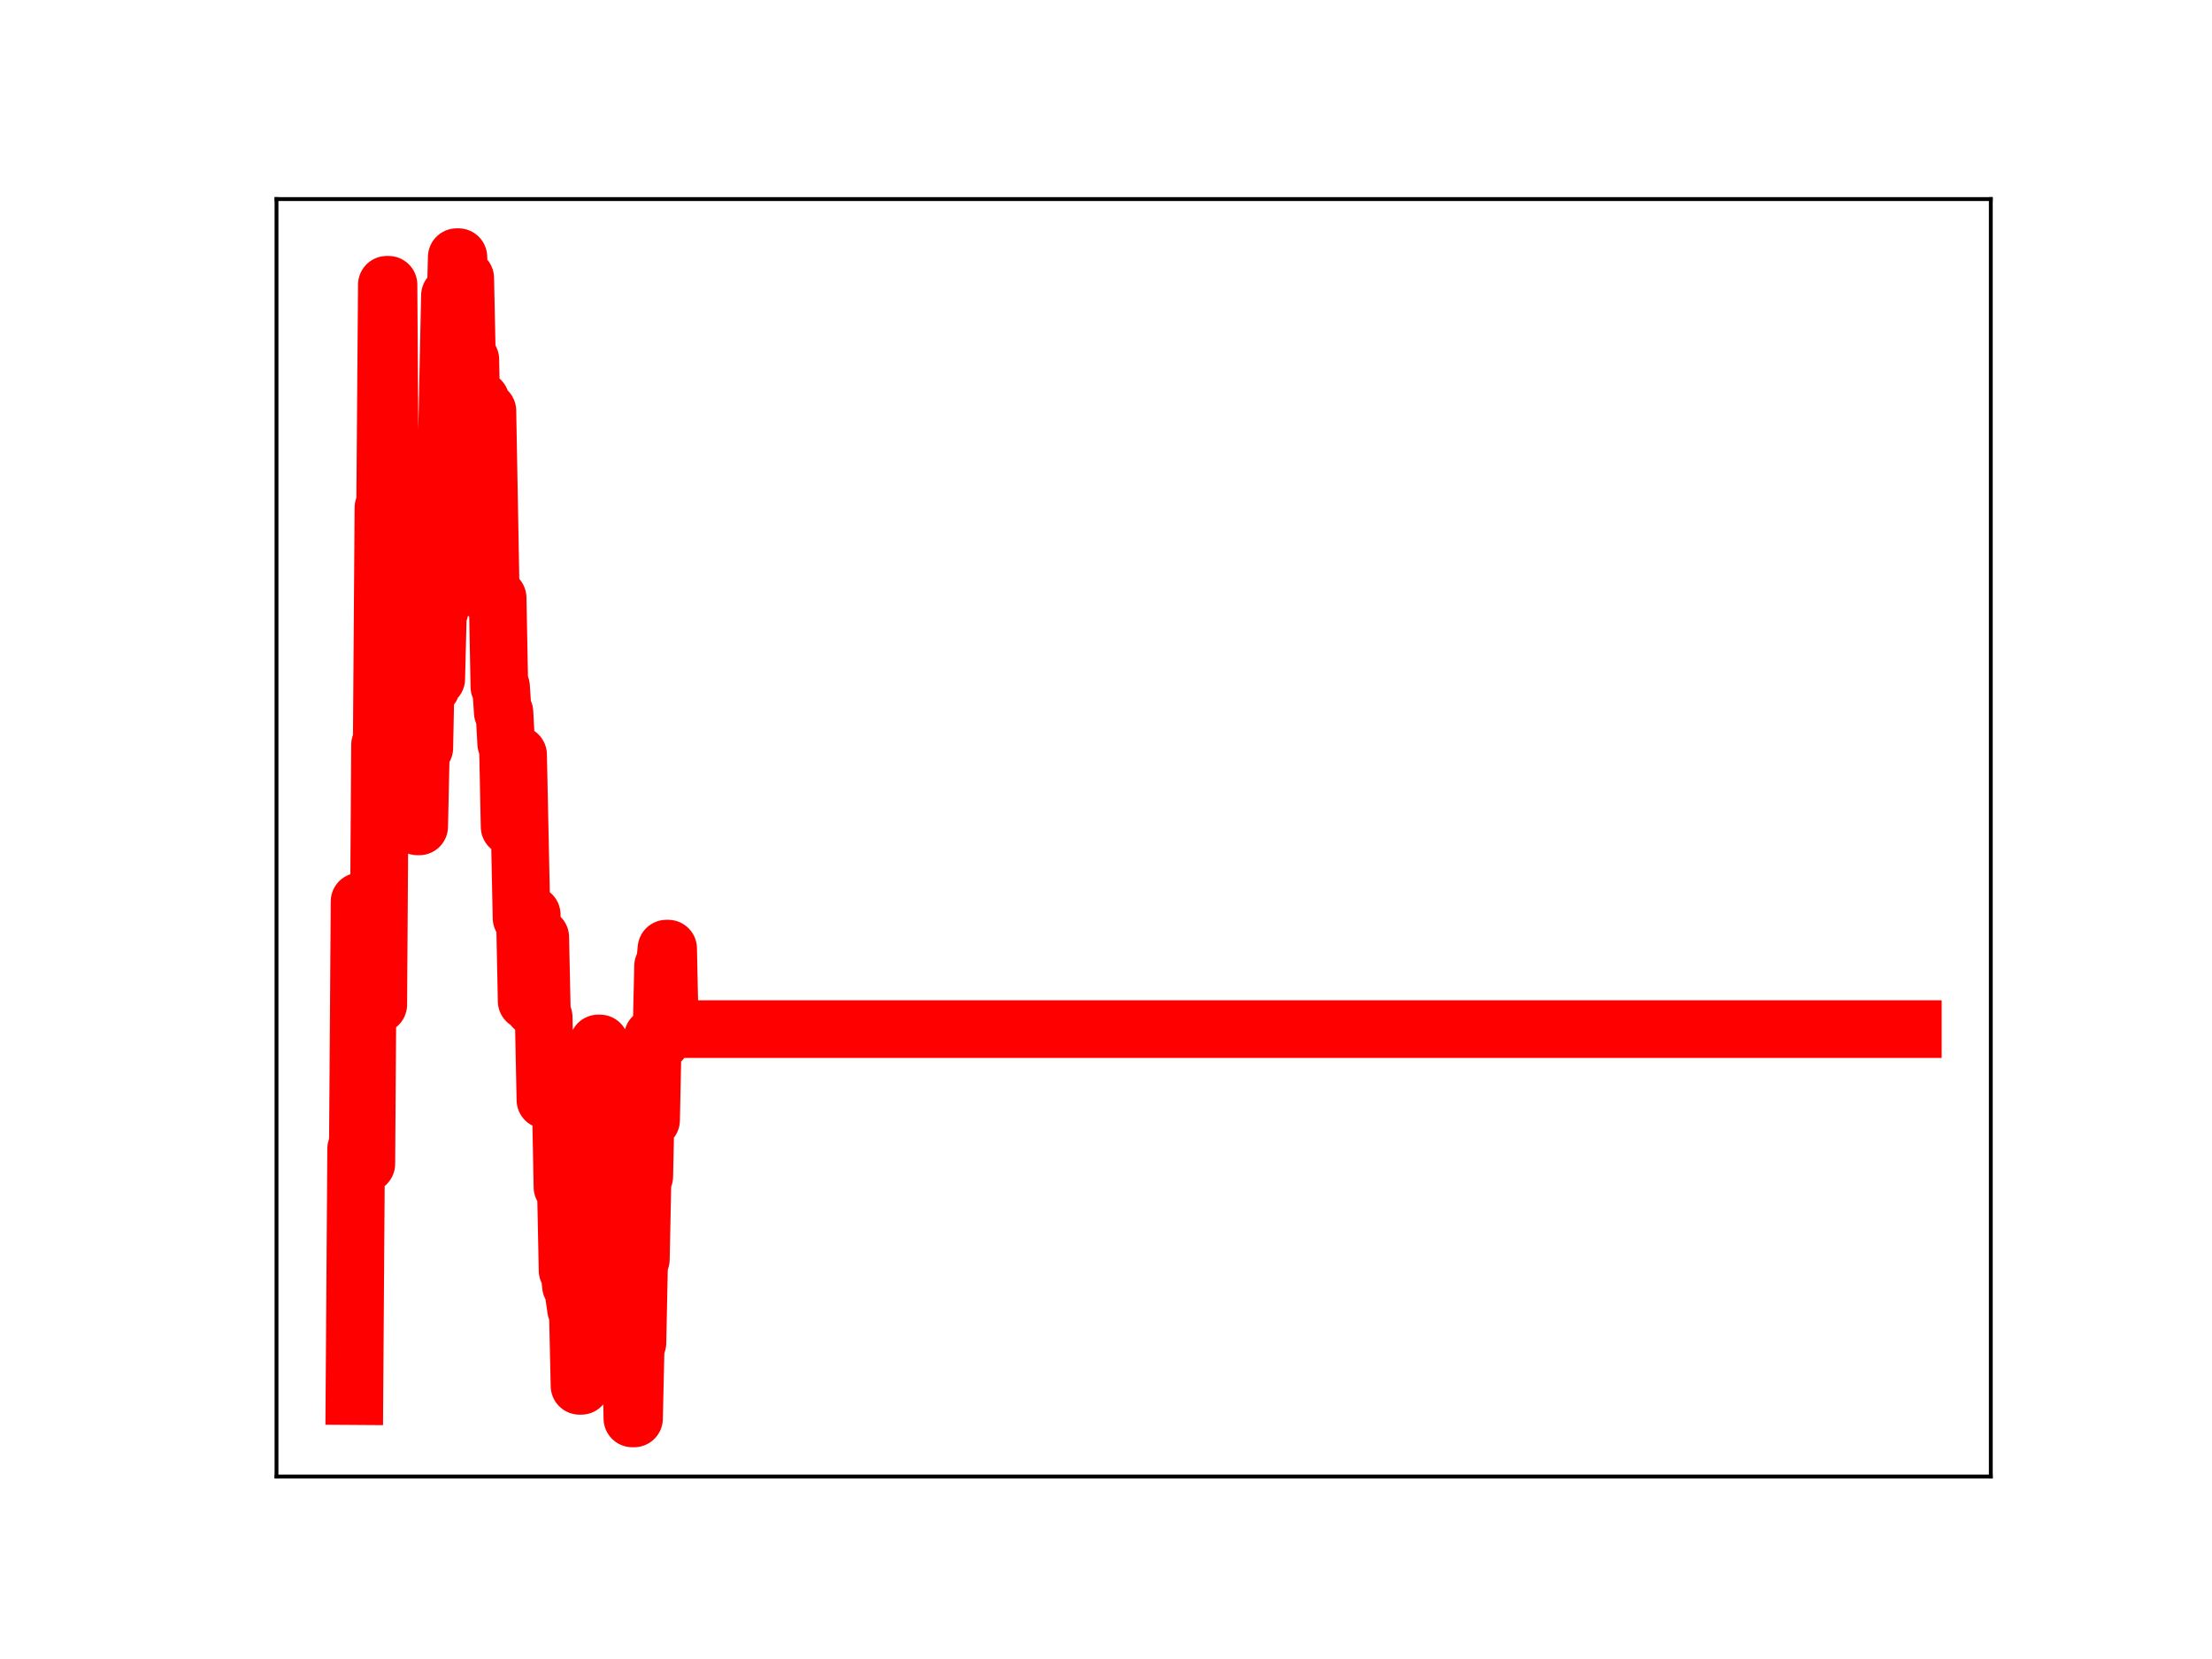 <?xml version="1.0" encoding="utf-8" standalone="no"?>
<!DOCTYPE svg PUBLIC "-//W3C//DTD SVG 1.1//EN"
  "http://www.w3.org/Graphics/SVG/1.1/DTD/svg11.dtd">
<!-- Created with matplotlib (https://matplotlib.org/) -->
<svg height="345.6pt" version="1.1" viewBox="0 0 460.8 345.6" width="460.8pt" xmlns="http://www.w3.org/2000/svg" xmlns:xlink="http://www.w3.org/1999/xlink">
 <defs>
  <style type="text/css">
*{stroke-linecap:butt;stroke-linejoin:round;}
  </style>
 </defs>
 <g id="figure_1">
  <g id="patch_1">
   <path d="M 0 345.6 
L 460.8 345.6 
L 460.8 0 
L 0 0 
z
" style="fill:#ffffff;"/>
  </g>
  <g id="axes_1">
   <g id="patch_2">
    <path d="M 57.6 307.584 
L 414.72 307.584 
L 414.72 41.472 
L 57.6 41.472 
z
" style="fill:#ffffff;"/>
   </g>
   <g id="line2d_1">
    <path clip-path="url(#pac10032efc)" d="M 73.833 290.843 
L 74.188 239.324 
L 74.543 239.324 
L 74.898 187.805 
L 75.609 187.805 
L 75.964 242.444 
L 76.319 242.444 
L 76.674 190.904 
L 77.03 190.904 
L 77.385 203.324 
L 78.095 203.324 
L 78.45 209.275 
L 78.806 209.275 
L 79.161 155.174 
L 79.516 155.174 
L 79.871 105.763 
L 80.226 105.763 
L 80.582 59.321 
L 80.937 59.321 
L 81.292 112.853 
L 81.647 112.853 
L 82.002 96.926 
L 82.358 115.005 
L 83.778 115.005 
L 84.134 133.528 
L 84.489 138.302 
L 85.91 138.302 
L 86.265 154.627 
L 86.62 154.627 
L 86.975 172.157 
L 87.33 172.157 
L 87.686 155.791 
L 88.396 155.791 
L 88.751 138.39 
L 89.106 138.39 
L 89.462 143.122 
L 89.817 143.122 
L 90.172 141.404 
L 90.882 141.404 
L 91.238 127.143 
L 91.593 127.143 
L 92.303 95.496 
L 93.014 95.496 
L 93.724 61.562 
L 94.079 61.562 
L 94.434 67.394 
L 94.79 67.394 
L 95.145 53.568 
L 95.5 53.568 
L 95.855 72.235 
L 96.21 72.235 
L 96.566 57.952 
L 96.921 57.952 
L 97.276 74.902 
L 97.986 74.902 
L 98.342 93.562 
L 99.052 93.562 
L 99.407 99.111 
L 99.762 83.386 
L 100.118 83.386 
L 100.473 102.127 
L 100.828 102.127 
L 101.183 85.597 
L 101.538 85.597 
L 102.249 124.559 
L 103.67 124.559 
L 104.025 143.05 
L 104.38 143.05 
L 104.735 148.397 
L 105.09 148.397 
L 105.446 154.883 
L 105.801 154.883 
L 106.156 172.227 
L 106.511 172.227 
L 106.867 157.237 
L 107.932 157.237 
L 108.643 191.228 
L 109.353 191.228 
L 109.708 208.537 
L 110.063 208.537 
L 110.419 190.549 
L 110.774 190.549 
L 111.129 209.869 
L 111.839 209.869 
L 112.195 195.249 
L 112.55 195.249 
L 112.905 211.897 
L 113.26 211.897 
L 113.615 229.128 
L 116.812 229.128 
L 117.167 247.294 
L 117.878 247.294 
L 118.233 264.655 
L 118.588 264.655 
L 118.943 267.886 
L 119.299 267.886 
L 120.009 272.794 
L 120.364 272.794 
L 120.719 288.698 
L 121.075 288.698 
L 121.43 270.198 
L 121.785 270.198 
L 122.14 287.191 
L 122.495 287.191 
L 122.851 270.062 
L 123.206 270.062 
L 123.561 251.873 
L 123.916 251.873 
L 124.627 217.368 
L 124.982 217.368 
L 125.337 222.671 
L 125.692 222.671 
L 126.047 224.193 
L 126.403 224.193 
L 126.758 240.318 
L 127.113 240.318 
L 127.468 259.65 
L 127.823 259.65 
L 128.179 259.262 
L 128.534 259.262 
L 128.889 276.541 
L 129.244 276.541 
L 129.599 260.207 
L 129.955 260.207 
L 130.31 276.609 
L 131.375 276.609 
L 131.731 295.488 
L 132.086 295.488 
L 132.441 279.723 
L 132.796 279.723 
L 133.151 262.344 
L 133.507 262.344 
L 133.862 245.044 
L 134.217 245.044 
L 134.572 228.767 
L 134.927 233.332 
L 135.638 233.332 
L 135.993 216.012 
L 136.348 216.012 
L 136.703 216.959 
L 137.414 216.959 
L 137.769 216.766 
L 138.124 201.256 
L 138.479 201.256 
L 138.835 197.612 
L 139.19 197.612 
L 139.545 214.386 
L 398.487 214.386 
L 398.487 214.386 
" style="fill:none;stroke:#ff0000;stroke-linecap:square;stroke-width:12;"/>
    <defs>
     <path d="M 0 3 
C 0.796 3 1.559 2.684 2.121 2.121 
C 2.684 1.559 3 0.796 3 0 
C 3 -0.796 2.684 -1.559 2.121 -2.121 
C 1.559 -2.684 0.796 -3 0 -3 
C -0.796 -3 -1.559 -2.684 -2.121 -2.121 
C -2.684 -1.559 -3 -0.796 -3 0 
C -3 0.796 -2.684 1.559 -2.121 2.121 
C -1.559 2.684 -0.796 3 0 3 
z
" id="m6b9786d54a" style="stroke:#ff0000;"/>
    </defs>
    <g clip-path="url(#pac10032efc)">
     <use style="fill:#ff0000;stroke:#ff0000;" x="73.833" xlink:href="#m6b9786d54a" y="290.843"/>
     <use style="fill:#ff0000;stroke:#ff0000;" x="74.188" xlink:href="#m6b9786d54a" y="239.324"/>
     <use style="fill:#ff0000;stroke:#ff0000;" x="74.543" xlink:href="#m6b9786d54a" y="239.324"/>
     <use style="fill:#ff0000;stroke:#ff0000;" x="74.898" xlink:href="#m6b9786d54a" y="187.805"/>
     <use style="fill:#ff0000;stroke:#ff0000;" x="75.254" xlink:href="#m6b9786d54a" y="187.805"/>
     <use style="fill:#ff0000;stroke:#ff0000;" x="75.609" xlink:href="#m6b9786d54a" y="187.805"/>
     <use style="fill:#ff0000;stroke:#ff0000;" x="75.964" xlink:href="#m6b9786d54a" y="242.444"/>
     <use style="fill:#ff0000;stroke:#ff0000;" x="76.319" xlink:href="#m6b9786d54a" y="242.444"/>
     <use style="fill:#ff0000;stroke:#ff0000;" x="76.674" xlink:href="#m6b9786d54a" y="190.904"/>
     <use style="fill:#ff0000;stroke:#ff0000;" x="77.03" xlink:href="#m6b9786d54a" y="190.904"/>
     <use style="fill:#ff0000;stroke:#ff0000;" x="77.385" xlink:href="#m6b9786d54a" y="203.324"/>
     <use style="fill:#ff0000;stroke:#ff0000;" x="77.74" xlink:href="#m6b9786d54a" y="203.324"/>
     <use style="fill:#ff0000;stroke:#ff0000;" x="78.095" xlink:href="#m6b9786d54a" y="203.324"/>
     <use style="fill:#ff0000;stroke:#ff0000;" x="78.45" xlink:href="#m6b9786d54a" y="209.275"/>
     <use style="fill:#ff0000;stroke:#ff0000;" x="78.806" xlink:href="#m6b9786d54a" y="209.275"/>
     <use style="fill:#ff0000;stroke:#ff0000;" x="79.161" xlink:href="#m6b9786d54a" y="155.174"/>
     <use style="fill:#ff0000;stroke:#ff0000;" x="79.516" xlink:href="#m6b9786d54a" y="155.174"/>
     <use style="fill:#ff0000;stroke:#ff0000;" x="79.871" xlink:href="#m6b9786d54a" y="105.763"/>
     <use style="fill:#ff0000;stroke:#ff0000;" x="80.226" xlink:href="#m6b9786d54a" y="105.763"/>
     <use style="fill:#ff0000;stroke:#ff0000;" x="80.582" xlink:href="#m6b9786d54a" y="59.321"/>
     <use style="fill:#ff0000;stroke:#ff0000;" x="80.937" xlink:href="#m6b9786d54a" y="59.321"/>
     <use style="fill:#ff0000;stroke:#ff0000;" x="81.292" xlink:href="#m6b9786d54a" y="112.853"/>
     <use style="fill:#ff0000;stroke:#ff0000;" x="81.647" xlink:href="#m6b9786d54a" y="112.853"/>
     <use style="fill:#ff0000;stroke:#ff0000;" x="82.002" xlink:href="#m6b9786d54a" y="96.926"/>
     <use style="fill:#ff0000;stroke:#ff0000;" x="82.358" xlink:href="#m6b9786d54a" y="115.005"/>
     <use style="fill:#ff0000;stroke:#ff0000;" x="82.713" xlink:href="#m6b9786d54a" y="115.005"/>
     <use style="fill:#ff0000;stroke:#ff0000;" x="83.068" xlink:href="#m6b9786d54a" y="115.005"/>
     <use style="fill:#ff0000;stroke:#ff0000;" x="83.423" xlink:href="#m6b9786d54a" y="115.005"/>
     <use style="fill:#ff0000;stroke:#ff0000;" x="83.778" xlink:href="#m6b9786d54a" y="115.005"/>
     <use style="fill:#ff0000;stroke:#ff0000;" x="84.134" xlink:href="#m6b9786d54a" y="133.528"/>
     <use style="fill:#ff0000;stroke:#ff0000;" x="84.489" xlink:href="#m6b9786d54a" y="138.302"/>
     <use style="fill:#ff0000;stroke:#ff0000;" x="84.844" xlink:href="#m6b9786d54a" y="138.302"/>
     <use style="fill:#ff0000;stroke:#ff0000;" x="85.199" xlink:href="#m6b9786d54a" y="138.302"/>
     <use style="fill:#ff0000;stroke:#ff0000;" x="85.554" xlink:href="#m6b9786d54a" y="138.302"/>
     <use style="fill:#ff0000;stroke:#ff0000;" x="85.91" xlink:href="#m6b9786d54a" y="138.302"/>
     <use style="fill:#ff0000;stroke:#ff0000;" x="86.265" xlink:href="#m6b9786d54a" y="154.627"/>
     <use style="fill:#ff0000;stroke:#ff0000;" x="86.62" xlink:href="#m6b9786d54a" y="154.627"/>
     <use style="fill:#ff0000;stroke:#ff0000;" x="86.975" xlink:href="#m6b9786d54a" y="172.157"/>
     <use style="fill:#ff0000;stroke:#ff0000;" x="87.33" xlink:href="#m6b9786d54a" y="172.157"/>
     <use style="fill:#ff0000;stroke:#ff0000;" x="87.686" xlink:href="#m6b9786d54a" y="155.791"/>
     <use style="fill:#ff0000;stroke:#ff0000;" x="88.041" xlink:href="#m6b9786d54a" y="155.791"/>
     <use style="fill:#ff0000;stroke:#ff0000;" x="88.396" xlink:href="#m6b9786d54a" y="155.791"/>
     <use style="fill:#ff0000;stroke:#ff0000;" x="88.751" xlink:href="#m6b9786d54a" y="138.39"/>
     <use style="fill:#ff0000;stroke:#ff0000;" x="89.106" xlink:href="#m6b9786d54a" y="138.39"/>
     <use style="fill:#ff0000;stroke:#ff0000;" x="89.462" xlink:href="#m6b9786d54a" y="143.122"/>
     <use style="fill:#ff0000;stroke:#ff0000;" x="89.817" xlink:href="#m6b9786d54a" y="143.122"/>
     <use style="fill:#ff0000;stroke:#ff0000;" x="90.172" xlink:href="#m6b9786d54a" y="141.404"/>
     <use style="fill:#ff0000;stroke:#ff0000;" x="90.527" xlink:href="#m6b9786d54a" y="141.404"/>
     <use style="fill:#ff0000;stroke:#ff0000;" x="90.882" xlink:href="#m6b9786d54a" y="141.404"/>
     <use style="fill:#ff0000;stroke:#ff0000;" x="91.238" xlink:href="#m6b9786d54a" y="127.143"/>
     <use style="fill:#ff0000;stroke:#ff0000;" x="91.593" xlink:href="#m6b9786d54a" y="127.143"/>
     <use style="fill:#ff0000;stroke:#ff0000;" x="91.948" xlink:href="#m6b9786d54a" y="111.433"/>
     <use style="fill:#ff0000;stroke:#ff0000;" x="92.303" xlink:href="#m6b9786d54a" y="95.496"/>
     <use style="fill:#ff0000;stroke:#ff0000;" x="92.658" xlink:href="#m6b9786d54a" y="95.496"/>
     <use style="fill:#ff0000;stroke:#ff0000;" x="93.014" xlink:href="#m6b9786d54a" y="95.496"/>
     <use style="fill:#ff0000;stroke:#ff0000;" x="93.369" xlink:href="#m6b9786d54a" y="77.662"/>
     <use style="fill:#ff0000;stroke:#ff0000;" x="93.724" xlink:href="#m6b9786d54a" y="61.562"/>
     <use style="fill:#ff0000;stroke:#ff0000;" x="94.079" xlink:href="#m6b9786d54a" y="61.562"/>
     <use style="fill:#ff0000;stroke:#ff0000;" x="94.434" xlink:href="#m6b9786d54a" y="67.394"/>
     <use style="fill:#ff0000;stroke:#ff0000;" x="94.79" xlink:href="#m6b9786d54a" y="67.394"/>
     <use style="fill:#ff0000;stroke:#ff0000;" x="95.145" xlink:href="#m6b9786d54a" y="53.568"/>
     <use style="fill:#ff0000;stroke:#ff0000;" x="95.5" xlink:href="#m6b9786d54a" y="53.568"/>
     <use style="fill:#ff0000;stroke:#ff0000;" x="95.855" xlink:href="#m6b9786d54a" y="72.235"/>
     <use style="fill:#ff0000;stroke:#ff0000;" x="96.21" xlink:href="#m6b9786d54a" y="72.235"/>
     <use style="fill:#ff0000;stroke:#ff0000;" x="96.566" xlink:href="#m6b9786d54a" y="57.952"/>
     <use style="fill:#ff0000;stroke:#ff0000;" x="96.921" xlink:href="#m6b9786d54a" y="57.952"/>
     <use style="fill:#ff0000;stroke:#ff0000;" x="97.276" xlink:href="#m6b9786d54a" y="74.902"/>
     <use style="fill:#ff0000;stroke:#ff0000;" x="97.631" xlink:href="#m6b9786d54a" y="74.902"/>
     <use style="fill:#ff0000;stroke:#ff0000;" x="97.986" xlink:href="#m6b9786d54a" y="74.902"/>
     <use style="fill:#ff0000;stroke:#ff0000;" x="98.342" xlink:href="#m6b9786d54a" y="93.562"/>
     <use style="fill:#ff0000;stroke:#ff0000;" x="98.697" xlink:href="#m6b9786d54a" y="93.562"/>
     <use style="fill:#ff0000;stroke:#ff0000;" x="99.052" xlink:href="#m6b9786d54a" y="93.562"/>
     <use style="fill:#ff0000;stroke:#ff0000;" x="99.407" xlink:href="#m6b9786d54a" y="99.111"/>
     <use style="fill:#ff0000;stroke:#ff0000;" x="99.762" xlink:href="#m6b9786d54a" y="83.386"/>
     <use style="fill:#ff0000;stroke:#ff0000;" x="100.118" xlink:href="#m6b9786d54a" y="83.386"/>
     <use style="fill:#ff0000;stroke:#ff0000;" x="100.473" xlink:href="#m6b9786d54a" y="102.127"/>
     <use style="fill:#ff0000;stroke:#ff0000;" x="100.828" xlink:href="#m6b9786d54a" y="102.127"/>
     <use style="fill:#ff0000;stroke:#ff0000;" x="101.183" xlink:href="#m6b9786d54a" y="85.597"/>
     <use style="fill:#ff0000;stroke:#ff0000;" x="101.538" xlink:href="#m6b9786d54a" y="85.597"/>
     <use style="fill:#ff0000;stroke:#ff0000;" x="101.894" xlink:href="#m6b9786d54a" y="105.234"/>
     <use style="fill:#ff0000;stroke:#ff0000;" x="102.249" xlink:href="#m6b9786d54a" y="124.559"/>
     <use style="fill:#ff0000;stroke:#ff0000;" x="102.604" xlink:href="#m6b9786d54a" y="124.559"/>
     <use style="fill:#ff0000;stroke:#ff0000;" x="102.959" xlink:href="#m6b9786d54a" y="124.559"/>
     <use style="fill:#ff0000;stroke:#ff0000;" x="103.314" xlink:href="#m6b9786d54a" y="124.559"/>
     <use style="fill:#ff0000;stroke:#ff0000;" x="103.67" xlink:href="#m6b9786d54a" y="124.559"/>
     <use style="fill:#ff0000;stroke:#ff0000;" x="104.025" xlink:href="#m6b9786d54a" y="143.05"/>
     <use style="fill:#ff0000;stroke:#ff0000;" x="104.38" xlink:href="#m6b9786d54a" y="143.05"/>
     <use style="fill:#ff0000;stroke:#ff0000;" x="104.735" xlink:href="#m6b9786d54a" y="148.397"/>
     <use style="fill:#ff0000;stroke:#ff0000;" x="105.09" xlink:href="#m6b9786d54a" y="148.397"/>
     <use style="fill:#ff0000;stroke:#ff0000;" x="105.446" xlink:href="#m6b9786d54a" y="154.883"/>
     <use style="fill:#ff0000;stroke:#ff0000;" x="105.801" xlink:href="#m6b9786d54a" y="154.883"/>
     <use style="fill:#ff0000;stroke:#ff0000;" x="106.156" xlink:href="#m6b9786d54a" y="172.227"/>
     <use style="fill:#ff0000;stroke:#ff0000;" x="106.511" xlink:href="#m6b9786d54a" y="172.227"/>
     <use style="fill:#ff0000;stroke:#ff0000;" x="106.867" xlink:href="#m6b9786d54a" y="157.237"/>
     <use style="fill:#ff0000;stroke:#ff0000;" x="107.222" xlink:href="#m6b9786d54a" y="157.237"/>
     <use style="fill:#ff0000;stroke:#ff0000;" x="107.577" xlink:href="#m6b9786d54a" y="157.237"/>
     <use style="fill:#ff0000;stroke:#ff0000;" x="107.932" xlink:href="#m6b9786d54a" y="157.237"/>
     <use style="fill:#ff0000;stroke:#ff0000;" x="108.287" xlink:href="#m6b9786d54a" y="174.239"/>
     <use style="fill:#ff0000;stroke:#ff0000;" x="108.643" xlink:href="#m6b9786d54a" y="191.228"/>
     <use style="fill:#ff0000;stroke:#ff0000;" x="108.998" xlink:href="#m6b9786d54a" y="191.228"/>
     <use style="fill:#ff0000;stroke:#ff0000;" x="109.353" xlink:href="#m6b9786d54a" y="191.228"/>
     <use style="fill:#ff0000;stroke:#ff0000;" x="109.708" xlink:href="#m6b9786d54a" y="208.537"/>
     <use style="fill:#ff0000;stroke:#ff0000;" x="110.063" xlink:href="#m6b9786d54a" y="208.537"/>
     <use style="fill:#ff0000;stroke:#ff0000;" x="110.419" xlink:href="#m6b9786d54a" y="190.549"/>
     <use style="fill:#ff0000;stroke:#ff0000;" x="110.774" xlink:href="#m6b9786d54a" y="190.549"/>
     <use style="fill:#ff0000;stroke:#ff0000;" x="111.129" xlink:href="#m6b9786d54a" y="209.869"/>
     <use style="fill:#ff0000;stroke:#ff0000;" x="111.484" xlink:href="#m6b9786d54a" y="209.869"/>
     <use style="fill:#ff0000;stroke:#ff0000;" x="111.839" xlink:href="#m6b9786d54a" y="209.869"/>
     <use style="fill:#ff0000;stroke:#ff0000;" x="112.195" xlink:href="#m6b9786d54a" y="195.249"/>
     <use style="fill:#ff0000;stroke:#ff0000;" x="112.55" xlink:href="#m6b9786d54a" y="195.249"/>
     <use style="fill:#ff0000;stroke:#ff0000;" x="112.905" xlink:href="#m6b9786d54a" y="211.897"/>
     <use style="fill:#ff0000;stroke:#ff0000;" x="113.26" xlink:href="#m6b9786d54a" y="211.897"/>
     <use style="fill:#ff0000;stroke:#ff0000;" x="113.615" xlink:href="#m6b9786d54a" y="229.128"/>
     <use style="fill:#ff0000;stroke:#ff0000;" x="113.971" xlink:href="#m6b9786d54a" y="229.128"/>
     <use style="fill:#ff0000;stroke:#ff0000;" x="114.326" xlink:href="#m6b9786d54a" y="229.128"/>
     <use style="fill:#ff0000;stroke:#ff0000;" x="114.681" xlink:href="#m6b9786d54a" y="229.128"/>
     <use style="fill:#ff0000;stroke:#ff0000;" x="115.036" xlink:href="#m6b9786d54a" y="229.128"/>
     <use style="fill:#ff0000;stroke:#ff0000;" x="115.391" xlink:href="#m6b9786d54a" y="229.128"/>
     <use style="fill:#ff0000;stroke:#ff0000;" x="115.747" xlink:href="#m6b9786d54a" y="229.128"/>
     <use style="fill:#ff0000;stroke:#ff0000;" x="116.102" xlink:href="#m6b9786d54a" y="229.128"/>
     <use style="fill:#ff0000;stroke:#ff0000;" x="116.457" xlink:href="#m6b9786d54a" y="229.128"/>
     <use style="fill:#ff0000;stroke:#ff0000;" x="116.812" xlink:href="#m6b9786d54a" y="229.128"/>
     <use style="fill:#ff0000;stroke:#ff0000;" x="117.167" xlink:href="#m6b9786d54a" y="247.294"/>
     <use style="fill:#ff0000;stroke:#ff0000;" x="117.523" xlink:href="#m6b9786d54a" y="247.294"/>
     <use style="fill:#ff0000;stroke:#ff0000;" x="117.878" xlink:href="#m6b9786d54a" y="247.294"/>
     <use style="fill:#ff0000;stroke:#ff0000;" x="118.233" xlink:href="#m6b9786d54a" y="264.655"/>
     <use style="fill:#ff0000;stroke:#ff0000;" x="118.588" xlink:href="#m6b9786d54a" y="264.655"/>
     <use style="fill:#ff0000;stroke:#ff0000;" x="118.943" xlink:href="#m6b9786d54a" y="267.886"/>
     <use style="fill:#ff0000;stroke:#ff0000;" x="119.299" xlink:href="#m6b9786d54a" y="267.886"/>
     <use style="fill:#ff0000;stroke:#ff0000;" x="119.654" xlink:href="#m6b9786d54a" y="270.507"/>
     <use style="fill:#ff0000;stroke:#ff0000;" x="120.009" xlink:href="#m6b9786d54a" y="272.794"/>
     <use style="fill:#ff0000;stroke:#ff0000;" x="120.364" xlink:href="#m6b9786d54a" y="272.794"/>
     <use style="fill:#ff0000;stroke:#ff0000;" x="120.719" xlink:href="#m6b9786d54a" y="288.698"/>
     <use style="fill:#ff0000;stroke:#ff0000;" x="121.075" xlink:href="#m6b9786d54a" y="288.698"/>
     <use style="fill:#ff0000;stroke:#ff0000;" x="121.43" xlink:href="#m6b9786d54a" y="270.198"/>
     <use style="fill:#ff0000;stroke:#ff0000;" x="121.785" xlink:href="#m6b9786d54a" y="270.198"/>
     <use style="fill:#ff0000;stroke:#ff0000;" x="122.14" xlink:href="#m6b9786d54a" y="287.191"/>
     <use style="fill:#ff0000;stroke:#ff0000;" x="122.495" xlink:href="#m6b9786d54a" y="287.191"/>
     <use style="fill:#ff0000;stroke:#ff0000;" x="122.851" xlink:href="#m6b9786d54a" y="270.062"/>
     <use style="fill:#ff0000;stroke:#ff0000;" x="123.206" xlink:href="#m6b9786d54a" y="270.062"/>
     <use style="fill:#ff0000;stroke:#ff0000;" x="123.561" xlink:href="#m6b9786d54a" y="251.873"/>
     <use style="fill:#ff0000;stroke:#ff0000;" x="123.916" xlink:href="#m6b9786d54a" y="251.873"/>
     <use style="fill:#ff0000;stroke:#ff0000;" x="124.271" xlink:href="#m6b9786d54a" y="235.565"/>
     <use style="fill:#ff0000;stroke:#ff0000;" x="124.627" xlink:href="#m6b9786d54a" y="217.368"/>
     <use style="fill:#ff0000;stroke:#ff0000;" x="124.982" xlink:href="#m6b9786d54a" y="217.368"/>
     <use style="fill:#ff0000;stroke:#ff0000;" x="125.337" xlink:href="#m6b9786d54a" y="222.671"/>
     <use style="fill:#ff0000;stroke:#ff0000;" x="125.692" xlink:href="#m6b9786d54a" y="222.671"/>
     <use style="fill:#ff0000;stroke:#ff0000;" x="126.047" xlink:href="#m6b9786d54a" y="224.193"/>
     <use style="fill:#ff0000;stroke:#ff0000;" x="126.403" xlink:href="#m6b9786d54a" y="224.193"/>
     <use style="fill:#ff0000;stroke:#ff0000;" x="126.758" xlink:href="#m6b9786d54a" y="240.318"/>
     <use style="fill:#ff0000;stroke:#ff0000;" x="127.113" xlink:href="#m6b9786d54a" y="240.318"/>
     <use style="fill:#ff0000;stroke:#ff0000;" x="127.468" xlink:href="#m6b9786d54a" y="259.65"/>
     <use style="fill:#ff0000;stroke:#ff0000;" x="127.823" xlink:href="#m6b9786d54a" y="259.65"/>
     <use style="fill:#ff0000;stroke:#ff0000;" x="128.179" xlink:href="#m6b9786d54a" y="259.262"/>
     <use style="fill:#ff0000;stroke:#ff0000;" x="128.534" xlink:href="#m6b9786d54a" y="259.262"/>
     <use style="fill:#ff0000;stroke:#ff0000;" x="128.889" xlink:href="#m6b9786d54a" y="276.541"/>
     <use style="fill:#ff0000;stroke:#ff0000;" x="129.244" xlink:href="#m6b9786d54a" y="276.541"/>
     <use style="fill:#ff0000;stroke:#ff0000;" x="129.599" xlink:href="#m6b9786d54a" y="260.207"/>
     <use style="fill:#ff0000;stroke:#ff0000;" x="129.955" xlink:href="#m6b9786d54a" y="260.207"/>
     <use style="fill:#ff0000;stroke:#ff0000;" x="130.31" xlink:href="#m6b9786d54a" y="276.609"/>
     <use style="fill:#ff0000;stroke:#ff0000;" x="130.665" xlink:href="#m6b9786d54a" y="276.609"/>
     <use style="fill:#ff0000;stroke:#ff0000;" x="131.02" xlink:href="#m6b9786d54a" y="276.609"/>
     <use style="fill:#ff0000;stroke:#ff0000;" x="131.375" xlink:href="#m6b9786d54a" y="276.609"/>
     <use style="fill:#ff0000;stroke:#ff0000;" x="131.731" xlink:href="#m6b9786d54a" y="295.488"/>
     <use style="fill:#ff0000;stroke:#ff0000;" x="132.086" xlink:href="#m6b9786d54a" y="295.488"/>
     <use style="fill:#ff0000;stroke:#ff0000;" x="132.441" xlink:href="#m6b9786d54a" y="279.723"/>
     <use style="fill:#ff0000;stroke:#ff0000;" x="132.796" xlink:href="#m6b9786d54a" y="279.723"/>
     <use style="fill:#ff0000;stroke:#ff0000;" x="133.151" xlink:href="#m6b9786d54a" y="262.344"/>
     <use style="fill:#ff0000;stroke:#ff0000;" x="133.507" xlink:href="#m6b9786d54a" y="262.344"/>
     <use style="fill:#ff0000;stroke:#ff0000;" x="133.862" xlink:href="#m6b9786d54a" y="245.044"/>
     <use style="fill:#ff0000;stroke:#ff0000;" x="134.217" xlink:href="#m6b9786d54a" y="245.044"/>
     <use style="fill:#ff0000;stroke:#ff0000;" x="134.572" xlink:href="#m6b9786d54a" y="228.767"/>
     <use style="fill:#ff0000;stroke:#ff0000;" x="134.927" xlink:href="#m6b9786d54a" y="233.332"/>
     <use style="fill:#ff0000;stroke:#ff0000;" x="135.283" xlink:href="#m6b9786d54a" y="233.332"/>
     <use style="fill:#ff0000;stroke:#ff0000;" x="135.638" xlink:href="#m6b9786d54a" y="233.332"/>
     <use style="fill:#ff0000;stroke:#ff0000;" x="135.993" xlink:href="#m6b9786d54a" y="216.012"/>
     <use style="fill:#ff0000;stroke:#ff0000;" x="136.348" xlink:href="#m6b9786d54a" y="216.012"/>
     <use style="fill:#ff0000;stroke:#ff0000;" x="136.703" xlink:href="#m6b9786d54a" y="216.959"/>
     <use style="fill:#ff0000;stroke:#ff0000;" x="137.059" xlink:href="#m6b9786d54a" y="216.959"/>
     <use style="fill:#ff0000;stroke:#ff0000;" x="137.414" xlink:href="#m6b9786d54a" y="216.959"/>
     <use style="fill:#ff0000;stroke:#ff0000;" x="137.769" xlink:href="#m6b9786d54a" y="216.766"/>
     <use style="fill:#ff0000;stroke:#ff0000;" x="138.124" xlink:href="#m6b9786d54a" y="201.256"/>
     <use style="fill:#ff0000;stroke:#ff0000;" x="138.479" xlink:href="#m6b9786d54a" y="201.256"/>
     <use style="fill:#ff0000;stroke:#ff0000;" x="138.835" xlink:href="#m6b9786d54a" y="197.612"/>
     <use style="fill:#ff0000;stroke:#ff0000;" x="139.19" xlink:href="#m6b9786d54a" y="197.612"/>
     <use style="fill:#ff0000;stroke:#ff0000;" x="139.545" xlink:href="#m6b9786d54a" y="214.386"/>
     <use style="fill:#ff0000;stroke:#ff0000;" x="139.9" xlink:href="#m6b9786d54a" y="214.386"/>
     <use style="fill:#ff0000;stroke:#ff0000;" x="140.255" xlink:href="#m6b9786d54a" y="214.386"/>
     <use style="fill:#ff0000;stroke:#ff0000;" x="140.611" xlink:href="#m6b9786d54a" y="214.386"/>
     <use style="fill:#ff0000;stroke:#ff0000;" x="140.966" xlink:href="#m6b9786d54a" y="214.386"/>
     <use style="fill:#ff0000;stroke:#ff0000;" x="141.321" xlink:href="#m6b9786d54a" y="214.386"/>
     <use style="fill:#ff0000;stroke:#ff0000;" x="141.676" xlink:href="#m6b9786d54a" y="214.386"/>
     <use style="fill:#ff0000;stroke:#ff0000;" x="142.031" xlink:href="#m6b9786d54a" y="214.386"/>
     <use style="fill:#ff0000;stroke:#ff0000;" x="142.387" xlink:href="#m6b9786d54a" y="214.386"/>
     <use style="fill:#ff0000;stroke:#ff0000;" x="142.742" xlink:href="#m6b9786d54a" y="214.386"/>
     <use style="fill:#ff0000;stroke:#ff0000;" x="143.097" xlink:href="#m6b9786d54a" y="214.386"/>
     <use style="fill:#ff0000;stroke:#ff0000;" x="143.452" xlink:href="#m6b9786d54a" y="214.386"/>
     <use style="fill:#ff0000;stroke:#ff0000;" x="143.808" xlink:href="#m6b9786d54a" y="214.386"/>
     <use style="fill:#ff0000;stroke:#ff0000;" x="144.163" xlink:href="#m6b9786d54a" y="214.386"/>
     <use style="fill:#ff0000;stroke:#ff0000;" x="144.518" xlink:href="#m6b9786d54a" y="214.386"/>
     <use style="fill:#ff0000;stroke:#ff0000;" x="144.873" xlink:href="#m6b9786d54a" y="214.386"/>
     <use style="fill:#ff0000;stroke:#ff0000;" x="145.228" xlink:href="#m6b9786d54a" y="214.386"/>
     <use style="fill:#ff0000;stroke:#ff0000;" x="145.584" xlink:href="#m6b9786d54a" y="214.386"/>
     <use style="fill:#ff0000;stroke:#ff0000;" x="145.939" xlink:href="#m6b9786d54a" y="214.386"/>
     <use style="fill:#ff0000;stroke:#ff0000;" x="146.294" xlink:href="#m6b9786d54a" y="214.386"/>
     <use style="fill:#ff0000;stroke:#ff0000;" x="146.649" xlink:href="#m6b9786d54a" y="214.386"/>
     <use style="fill:#ff0000;stroke:#ff0000;" x="147.004" xlink:href="#m6b9786d54a" y="214.386"/>
     <use style="fill:#ff0000;stroke:#ff0000;" x="147.36" xlink:href="#m6b9786d54a" y="214.386"/>
     <use style="fill:#ff0000;stroke:#ff0000;" x="147.715" xlink:href="#m6b9786d54a" y="214.386"/>
     <use style="fill:#ff0000;stroke:#ff0000;" x="148.07" xlink:href="#m6b9786d54a" y="214.386"/>
     <use style="fill:#ff0000;stroke:#ff0000;" x="148.425" xlink:href="#m6b9786d54a" y="214.386"/>
     <use style="fill:#ff0000;stroke:#ff0000;" x="148.78" xlink:href="#m6b9786d54a" y="214.386"/>
     <use style="fill:#ff0000;stroke:#ff0000;" x="149.136" xlink:href="#m6b9786d54a" y="214.386"/>
     <use style="fill:#ff0000;stroke:#ff0000;" x="149.491" xlink:href="#m6b9786d54a" y="214.386"/>
     <use style="fill:#ff0000;stroke:#ff0000;" x="149.846" xlink:href="#m6b9786d54a" y="214.386"/>
     <use style="fill:#ff0000;stroke:#ff0000;" x="150.201" xlink:href="#m6b9786d54a" y="214.386"/>
     <use style="fill:#ff0000;stroke:#ff0000;" x="150.556" xlink:href="#m6b9786d54a" y="214.386"/>
     <use style="fill:#ff0000;stroke:#ff0000;" x="150.912" xlink:href="#m6b9786d54a" y="214.386"/>
     <use style="fill:#ff0000;stroke:#ff0000;" x="151.267" xlink:href="#m6b9786d54a" y="214.386"/>
     <use style="fill:#ff0000;stroke:#ff0000;" x="151.622" xlink:href="#m6b9786d54a" y="214.386"/>
     <use style="fill:#ff0000;stroke:#ff0000;" x="151.977" xlink:href="#m6b9786d54a" y="214.386"/>
     <use style="fill:#ff0000;stroke:#ff0000;" x="152.332" xlink:href="#m6b9786d54a" y="214.386"/>
     <use style="fill:#ff0000;stroke:#ff0000;" x="152.688" xlink:href="#m6b9786d54a" y="214.386"/>
     <use style="fill:#ff0000;stroke:#ff0000;" x="153.043" xlink:href="#m6b9786d54a" y="214.386"/>
     <use style="fill:#ff0000;stroke:#ff0000;" x="153.398" xlink:href="#m6b9786d54a" y="214.386"/>
     <use style="fill:#ff0000;stroke:#ff0000;" x="153.753" xlink:href="#m6b9786d54a" y="214.386"/>
     <use style="fill:#ff0000;stroke:#ff0000;" x="154.108" xlink:href="#m6b9786d54a" y="214.386"/>
     <use style="fill:#ff0000;stroke:#ff0000;" x="154.464" xlink:href="#m6b9786d54a" y="214.386"/>
     <use style="fill:#ff0000;stroke:#ff0000;" x="154.819" xlink:href="#m6b9786d54a" y="214.386"/>
     <use style="fill:#ff0000;stroke:#ff0000;" x="155.174" xlink:href="#m6b9786d54a" y="214.386"/>
     <use style="fill:#ff0000;stroke:#ff0000;" x="155.529" xlink:href="#m6b9786d54a" y="214.386"/>
     <use style="fill:#ff0000;stroke:#ff0000;" x="155.884" xlink:href="#m6b9786d54a" y="214.386"/>
     <use style="fill:#ff0000;stroke:#ff0000;" x="156.24" xlink:href="#m6b9786d54a" y="214.386"/>
     <use style="fill:#ff0000;stroke:#ff0000;" x="156.595" xlink:href="#m6b9786d54a" y="214.386"/>
     <use style="fill:#ff0000;stroke:#ff0000;" x="156.95" xlink:href="#m6b9786d54a" y="214.386"/>
     <use style="fill:#ff0000;stroke:#ff0000;" x="157.305" xlink:href="#m6b9786d54a" y="214.386"/>
     <use style="fill:#ff0000;stroke:#ff0000;" x="157.66" xlink:href="#m6b9786d54a" y="214.386"/>
     <use style="fill:#ff0000;stroke:#ff0000;" x="158.016" xlink:href="#m6b9786d54a" y="214.386"/>
     <use style="fill:#ff0000;stroke:#ff0000;" x="158.371" xlink:href="#m6b9786d54a" y="214.386"/>
     <use style="fill:#ff0000;stroke:#ff0000;" x="158.726" xlink:href="#m6b9786d54a" y="214.386"/>
     <use style="fill:#ff0000;stroke:#ff0000;" x="159.081" xlink:href="#m6b9786d54a" y="214.386"/>
     <use style="fill:#ff0000;stroke:#ff0000;" x="159.436" xlink:href="#m6b9786d54a" y="214.386"/>
     <use style="fill:#ff0000;stroke:#ff0000;" x="159.792" xlink:href="#m6b9786d54a" y="214.386"/>
     <use style="fill:#ff0000;stroke:#ff0000;" x="160.147" xlink:href="#m6b9786d54a" y="214.386"/>
     <use style="fill:#ff0000;stroke:#ff0000;" x="160.502" xlink:href="#m6b9786d54a" y="214.386"/>
     <use style="fill:#ff0000;stroke:#ff0000;" x="160.857" xlink:href="#m6b9786d54a" y="214.386"/>
     <use style="fill:#ff0000;stroke:#ff0000;" x="161.212" xlink:href="#m6b9786d54a" y="214.386"/>
     <use style="fill:#ff0000;stroke:#ff0000;" x="161.568" xlink:href="#m6b9786d54a" y="214.386"/>
     <use style="fill:#ff0000;stroke:#ff0000;" x="161.923" xlink:href="#m6b9786d54a" y="214.386"/>
     <use style="fill:#ff0000;stroke:#ff0000;" x="162.278" xlink:href="#m6b9786d54a" y="214.386"/>
     <use style="fill:#ff0000;stroke:#ff0000;" x="162.633" xlink:href="#m6b9786d54a" y="214.386"/>
     <use style="fill:#ff0000;stroke:#ff0000;" x="162.988" xlink:href="#m6b9786d54a" y="214.386"/>
     <use style="fill:#ff0000;stroke:#ff0000;" x="163.344" xlink:href="#m6b9786d54a" y="214.386"/>
     <use style="fill:#ff0000;stroke:#ff0000;" x="163.699" xlink:href="#m6b9786d54a" y="214.386"/>
     <use style="fill:#ff0000;stroke:#ff0000;" x="164.054" xlink:href="#m6b9786d54a" y="214.386"/>
     <use style="fill:#ff0000;stroke:#ff0000;" x="164.409" xlink:href="#m6b9786d54a" y="214.386"/>
     <use style="fill:#ff0000;stroke:#ff0000;" x="164.764" xlink:href="#m6b9786d54a" y="214.386"/>
     <use style="fill:#ff0000;stroke:#ff0000;" x="165.12" xlink:href="#m6b9786d54a" y="214.386"/>
     <use style="fill:#ff0000;stroke:#ff0000;" x="165.475" xlink:href="#m6b9786d54a" y="214.386"/>
     <use style="fill:#ff0000;stroke:#ff0000;" x="165.83" xlink:href="#m6b9786d54a" y="214.386"/>
     <use style="fill:#ff0000;stroke:#ff0000;" x="166.185" xlink:href="#m6b9786d54a" y="214.386"/>
     <use style="fill:#ff0000;stroke:#ff0000;" x="166.54" xlink:href="#m6b9786d54a" y="214.386"/>
     <use style="fill:#ff0000;stroke:#ff0000;" x="166.896" xlink:href="#m6b9786d54a" y="214.386"/>
     <use style="fill:#ff0000;stroke:#ff0000;" x="167.251" xlink:href="#m6b9786d54a" y="214.386"/>
     <use style="fill:#ff0000;stroke:#ff0000;" x="167.606" xlink:href="#m6b9786d54a" y="214.386"/>
     <use style="fill:#ff0000;stroke:#ff0000;" x="167.961" xlink:href="#m6b9786d54a" y="214.386"/>
     <use style="fill:#ff0000;stroke:#ff0000;" x="168.316" xlink:href="#m6b9786d54a" y="214.386"/>
     <use style="fill:#ff0000;stroke:#ff0000;" x="168.672" xlink:href="#m6b9786d54a" y="214.386"/>
     <use style="fill:#ff0000;stroke:#ff0000;" x="169.027" xlink:href="#m6b9786d54a" y="214.386"/>
     <use style="fill:#ff0000;stroke:#ff0000;" x="169.382" xlink:href="#m6b9786d54a" y="214.386"/>
     <use style="fill:#ff0000;stroke:#ff0000;" x="169.737" xlink:href="#m6b9786d54a" y="214.386"/>
     <use style="fill:#ff0000;stroke:#ff0000;" x="170.092" xlink:href="#m6b9786d54a" y="214.386"/>
     <use style="fill:#ff0000;stroke:#ff0000;" x="170.448" xlink:href="#m6b9786d54a" y="214.386"/>
     <use style="fill:#ff0000;stroke:#ff0000;" x="170.803" xlink:href="#m6b9786d54a" y="214.386"/>
     <use style="fill:#ff0000;stroke:#ff0000;" x="171.158" xlink:href="#m6b9786d54a" y="214.386"/>
     <use style="fill:#ff0000;stroke:#ff0000;" x="171.513" xlink:href="#m6b9786d54a" y="214.386"/>
     <use style="fill:#ff0000;stroke:#ff0000;" x="171.868" xlink:href="#m6b9786d54a" y="214.386"/>
     <use style="fill:#ff0000;stroke:#ff0000;" x="172.224" xlink:href="#m6b9786d54a" y="214.386"/>
     <use style="fill:#ff0000;stroke:#ff0000;" x="172.579" xlink:href="#m6b9786d54a" y="214.386"/>
     <use style="fill:#ff0000;stroke:#ff0000;" x="172.934" xlink:href="#m6b9786d54a" y="214.386"/>
     <use style="fill:#ff0000;stroke:#ff0000;" x="173.289" xlink:href="#m6b9786d54a" y="214.386"/>
     <use style="fill:#ff0000;stroke:#ff0000;" x="173.644" xlink:href="#m6b9786d54a" y="214.386"/>
     <use style="fill:#ff0000;stroke:#ff0000;" x="174" xlink:href="#m6b9786d54a" y="214.386"/>
     <use style="fill:#ff0000;stroke:#ff0000;" x="174.355" xlink:href="#m6b9786d54a" y="214.386"/>
     <use style="fill:#ff0000;stroke:#ff0000;" x="174.71" xlink:href="#m6b9786d54a" y="214.386"/>
     <use style="fill:#ff0000;stroke:#ff0000;" x="175.065" xlink:href="#m6b9786d54a" y="214.386"/>
     <use style="fill:#ff0000;stroke:#ff0000;" x="175.42" xlink:href="#m6b9786d54a" y="214.386"/>
     <use style="fill:#ff0000;stroke:#ff0000;" x="175.776" xlink:href="#m6b9786d54a" y="214.386"/>
     <use style="fill:#ff0000;stroke:#ff0000;" x="176.131" xlink:href="#m6b9786d54a" y="214.386"/>
     <use style="fill:#ff0000;stroke:#ff0000;" x="176.486" xlink:href="#m6b9786d54a" y="214.386"/>
     <use style="fill:#ff0000;stroke:#ff0000;" x="176.841" xlink:href="#m6b9786d54a" y="214.386"/>
     <use style="fill:#ff0000;stroke:#ff0000;" x="177.196" xlink:href="#m6b9786d54a" y="214.386"/>
     <use style="fill:#ff0000;stroke:#ff0000;" x="177.552" xlink:href="#m6b9786d54a" y="214.386"/>
     <use style="fill:#ff0000;stroke:#ff0000;" x="177.907" xlink:href="#m6b9786d54a" y="214.386"/>
     <use style="fill:#ff0000;stroke:#ff0000;" x="178.262" xlink:href="#m6b9786d54a" y="214.386"/>
     <use style="fill:#ff0000;stroke:#ff0000;" x="178.617" xlink:href="#m6b9786d54a" y="214.386"/>
     <use style="fill:#ff0000;stroke:#ff0000;" x="178.972" xlink:href="#m6b9786d54a" y="214.386"/>
     <use style="fill:#ff0000;stroke:#ff0000;" x="179.328" xlink:href="#m6b9786d54a" y="214.386"/>
     <use style="fill:#ff0000;stroke:#ff0000;" x="179.683" xlink:href="#m6b9786d54a" y="214.386"/>
     <use style="fill:#ff0000;stroke:#ff0000;" x="180.038" xlink:href="#m6b9786d54a" y="214.386"/>
     <use style="fill:#ff0000;stroke:#ff0000;" x="180.393" xlink:href="#m6b9786d54a" y="214.386"/>
     <use style="fill:#ff0000;stroke:#ff0000;" x="180.749" xlink:href="#m6b9786d54a" y="214.386"/>
     <use style="fill:#ff0000;stroke:#ff0000;" x="181.104" xlink:href="#m6b9786d54a" y="214.386"/>
     <use style="fill:#ff0000;stroke:#ff0000;" x="181.459" xlink:href="#m6b9786d54a" y="214.386"/>
     <use style="fill:#ff0000;stroke:#ff0000;" x="181.814" xlink:href="#m6b9786d54a" y="214.386"/>
     <use style="fill:#ff0000;stroke:#ff0000;" x="182.169" xlink:href="#m6b9786d54a" y="214.386"/>
     <use style="fill:#ff0000;stroke:#ff0000;" x="182.525" xlink:href="#m6b9786d54a" y="214.386"/>
     <use style="fill:#ff0000;stroke:#ff0000;" x="182.88" xlink:href="#m6b9786d54a" y="214.386"/>
     <use style="fill:#ff0000;stroke:#ff0000;" x="183.235" xlink:href="#m6b9786d54a" y="214.386"/>
     <use style="fill:#ff0000;stroke:#ff0000;" x="183.59" xlink:href="#m6b9786d54a" y="214.386"/>
     <use style="fill:#ff0000;stroke:#ff0000;" x="183.945" xlink:href="#m6b9786d54a" y="214.386"/>
     <use style="fill:#ff0000;stroke:#ff0000;" x="184.301" xlink:href="#m6b9786d54a" y="214.386"/>
     <use style="fill:#ff0000;stroke:#ff0000;" x="184.656" xlink:href="#m6b9786d54a" y="214.386"/>
     <use style="fill:#ff0000;stroke:#ff0000;" x="185.011" xlink:href="#m6b9786d54a" y="214.386"/>
     <use style="fill:#ff0000;stroke:#ff0000;" x="185.366" xlink:href="#m6b9786d54a" y="214.386"/>
     <use style="fill:#ff0000;stroke:#ff0000;" x="185.721" xlink:href="#m6b9786d54a" y="214.386"/>
     <use style="fill:#ff0000;stroke:#ff0000;" x="186.077" xlink:href="#m6b9786d54a" y="214.386"/>
     <use style="fill:#ff0000;stroke:#ff0000;" x="186.432" xlink:href="#m6b9786d54a" y="214.386"/>
     <use style="fill:#ff0000;stroke:#ff0000;" x="186.787" xlink:href="#m6b9786d54a" y="214.386"/>
     <use style="fill:#ff0000;stroke:#ff0000;" x="187.142" xlink:href="#m6b9786d54a" y="214.386"/>
     <use style="fill:#ff0000;stroke:#ff0000;" x="187.497" xlink:href="#m6b9786d54a" y="214.386"/>
     <use style="fill:#ff0000;stroke:#ff0000;" x="187.853" xlink:href="#m6b9786d54a" y="214.386"/>
     <use style="fill:#ff0000;stroke:#ff0000;" x="188.208" xlink:href="#m6b9786d54a" y="214.386"/>
     <use style="fill:#ff0000;stroke:#ff0000;" x="188.563" xlink:href="#m6b9786d54a" y="214.386"/>
     <use style="fill:#ff0000;stroke:#ff0000;" x="188.918" xlink:href="#m6b9786d54a" y="214.386"/>
     <use style="fill:#ff0000;stroke:#ff0000;" x="189.273" xlink:href="#m6b9786d54a" y="214.386"/>
     <use style="fill:#ff0000;stroke:#ff0000;" x="189.629" xlink:href="#m6b9786d54a" y="214.386"/>
     <use style="fill:#ff0000;stroke:#ff0000;" x="189.984" xlink:href="#m6b9786d54a" y="214.386"/>
     <use style="fill:#ff0000;stroke:#ff0000;" x="190.339" xlink:href="#m6b9786d54a" y="214.386"/>
     <use style="fill:#ff0000;stroke:#ff0000;" x="190.694" xlink:href="#m6b9786d54a" y="214.386"/>
     <use style="fill:#ff0000;stroke:#ff0000;" x="191.049" xlink:href="#m6b9786d54a" y="214.386"/>
     <use style="fill:#ff0000;stroke:#ff0000;" x="191.405" xlink:href="#m6b9786d54a" y="214.386"/>
     <use style="fill:#ff0000;stroke:#ff0000;" x="191.76" xlink:href="#m6b9786d54a" y="214.386"/>
     <use style="fill:#ff0000;stroke:#ff0000;" x="192.115" xlink:href="#m6b9786d54a" y="214.386"/>
     <use style="fill:#ff0000;stroke:#ff0000;" x="192.47" xlink:href="#m6b9786d54a" y="214.386"/>
     <use style="fill:#ff0000;stroke:#ff0000;" x="192.825" xlink:href="#m6b9786d54a" y="214.386"/>
     <use style="fill:#ff0000;stroke:#ff0000;" x="193.181" xlink:href="#m6b9786d54a" y="214.386"/>
     <use style="fill:#ff0000;stroke:#ff0000;" x="193.536" xlink:href="#m6b9786d54a" y="214.386"/>
     <use style="fill:#ff0000;stroke:#ff0000;" x="193.891" xlink:href="#m6b9786d54a" y="214.386"/>
     <use style="fill:#ff0000;stroke:#ff0000;" x="194.246" xlink:href="#m6b9786d54a" y="214.386"/>
     <use style="fill:#ff0000;stroke:#ff0000;" x="194.601" xlink:href="#m6b9786d54a" y="214.386"/>
     <use style="fill:#ff0000;stroke:#ff0000;" x="194.957" xlink:href="#m6b9786d54a" y="214.386"/>
     <use style="fill:#ff0000;stroke:#ff0000;" x="195.312" xlink:href="#m6b9786d54a" y="214.386"/>
     <use style="fill:#ff0000;stroke:#ff0000;" x="195.667" xlink:href="#m6b9786d54a" y="214.386"/>
     <use style="fill:#ff0000;stroke:#ff0000;" x="196.022" xlink:href="#m6b9786d54a" y="214.386"/>
     <use style="fill:#ff0000;stroke:#ff0000;" x="196.377" xlink:href="#m6b9786d54a" y="214.386"/>
     <use style="fill:#ff0000;stroke:#ff0000;" x="196.733" xlink:href="#m6b9786d54a" y="214.386"/>
     <use style="fill:#ff0000;stroke:#ff0000;" x="197.088" xlink:href="#m6b9786d54a" y="214.386"/>
     <use style="fill:#ff0000;stroke:#ff0000;" x="197.443" xlink:href="#m6b9786d54a" y="214.386"/>
     <use style="fill:#ff0000;stroke:#ff0000;" x="197.798" xlink:href="#m6b9786d54a" y="214.386"/>
     <use style="fill:#ff0000;stroke:#ff0000;" x="198.153" xlink:href="#m6b9786d54a" y="214.386"/>
     <use style="fill:#ff0000;stroke:#ff0000;" x="198.509" xlink:href="#m6b9786d54a" y="214.386"/>
     <use style="fill:#ff0000;stroke:#ff0000;" x="198.864" xlink:href="#m6b9786d54a" y="214.386"/>
     <use style="fill:#ff0000;stroke:#ff0000;" x="199.219" xlink:href="#m6b9786d54a" y="214.386"/>
     <use style="fill:#ff0000;stroke:#ff0000;" x="199.574" xlink:href="#m6b9786d54a" y="214.386"/>
     <use style="fill:#ff0000;stroke:#ff0000;" x="199.929" xlink:href="#m6b9786d54a" y="214.386"/>
     <use style="fill:#ff0000;stroke:#ff0000;" x="200.285" xlink:href="#m6b9786d54a" y="214.386"/>
     <use style="fill:#ff0000;stroke:#ff0000;" x="200.64" xlink:href="#m6b9786d54a" y="214.386"/>
     <use style="fill:#ff0000;stroke:#ff0000;" x="200.995" xlink:href="#m6b9786d54a" y="214.386"/>
     <use style="fill:#ff0000;stroke:#ff0000;" x="201.35" xlink:href="#m6b9786d54a" y="214.386"/>
     <use style="fill:#ff0000;stroke:#ff0000;" x="201.705" xlink:href="#m6b9786d54a" y="214.386"/>
     <use style="fill:#ff0000;stroke:#ff0000;" x="202.061" xlink:href="#m6b9786d54a" y="214.386"/>
     <use style="fill:#ff0000;stroke:#ff0000;" x="202.416" xlink:href="#m6b9786d54a" y="214.386"/>
     <use style="fill:#ff0000;stroke:#ff0000;" x="202.771" xlink:href="#m6b9786d54a" y="214.386"/>
     <use style="fill:#ff0000;stroke:#ff0000;" x="203.126" xlink:href="#m6b9786d54a" y="214.386"/>
     <use style="fill:#ff0000;stroke:#ff0000;" x="203.481" xlink:href="#m6b9786d54a" y="214.386"/>
     <use style="fill:#ff0000;stroke:#ff0000;" x="203.837" xlink:href="#m6b9786d54a" y="214.386"/>
     <use style="fill:#ff0000;stroke:#ff0000;" x="204.192" xlink:href="#m6b9786d54a" y="214.386"/>
     <use style="fill:#ff0000;stroke:#ff0000;" x="204.547" xlink:href="#m6b9786d54a" y="214.386"/>
     <use style="fill:#ff0000;stroke:#ff0000;" x="204.902" xlink:href="#m6b9786d54a" y="214.386"/>
     <use style="fill:#ff0000;stroke:#ff0000;" x="205.257" xlink:href="#m6b9786d54a" y="214.386"/>
     <use style="fill:#ff0000;stroke:#ff0000;" x="205.613" xlink:href="#m6b9786d54a" y="214.386"/>
     <use style="fill:#ff0000;stroke:#ff0000;" x="205.968" xlink:href="#m6b9786d54a" y="214.386"/>
     <use style="fill:#ff0000;stroke:#ff0000;" x="206.323" xlink:href="#m6b9786d54a" y="214.386"/>
     <use style="fill:#ff0000;stroke:#ff0000;" x="206.678" xlink:href="#m6b9786d54a" y="214.386"/>
     <use style="fill:#ff0000;stroke:#ff0000;" x="207.033" xlink:href="#m6b9786d54a" y="214.386"/>
     <use style="fill:#ff0000;stroke:#ff0000;" x="207.389" xlink:href="#m6b9786d54a" y="214.386"/>
     <use style="fill:#ff0000;stroke:#ff0000;" x="207.744" xlink:href="#m6b9786d54a" y="214.386"/>
     <use style="fill:#ff0000;stroke:#ff0000;" x="208.099" xlink:href="#m6b9786d54a" y="214.386"/>
     <use style="fill:#ff0000;stroke:#ff0000;" x="208.454" xlink:href="#m6b9786d54a" y="214.386"/>
     <use style="fill:#ff0000;stroke:#ff0000;" x="208.809" xlink:href="#m6b9786d54a" y="214.386"/>
     <use style="fill:#ff0000;stroke:#ff0000;" x="209.165" xlink:href="#m6b9786d54a" y="214.386"/>
     <use style="fill:#ff0000;stroke:#ff0000;" x="209.52" xlink:href="#m6b9786d54a" y="214.386"/>
     <use style="fill:#ff0000;stroke:#ff0000;" x="209.875" xlink:href="#m6b9786d54a" y="214.386"/>
     <use style="fill:#ff0000;stroke:#ff0000;" x="210.23" xlink:href="#m6b9786d54a" y="214.386"/>
     <use style="fill:#ff0000;stroke:#ff0000;" x="210.585" xlink:href="#m6b9786d54a" y="214.386"/>
     <use style="fill:#ff0000;stroke:#ff0000;" x="210.941" xlink:href="#m6b9786d54a" y="214.386"/>
     <use style="fill:#ff0000;stroke:#ff0000;" x="211.296" xlink:href="#m6b9786d54a" y="214.386"/>
     <use style="fill:#ff0000;stroke:#ff0000;" x="211.651" xlink:href="#m6b9786d54a" y="214.386"/>
     <use style="fill:#ff0000;stroke:#ff0000;" x="212.006" xlink:href="#m6b9786d54a" y="214.386"/>
     <use style="fill:#ff0000;stroke:#ff0000;" x="212.361" xlink:href="#m6b9786d54a" y="214.386"/>
     <use style="fill:#ff0000;stroke:#ff0000;" x="212.717" xlink:href="#m6b9786d54a" y="214.386"/>
     <use style="fill:#ff0000;stroke:#ff0000;" x="213.072" xlink:href="#m6b9786d54a" y="214.386"/>
     <use style="fill:#ff0000;stroke:#ff0000;" x="213.427" xlink:href="#m6b9786d54a" y="214.386"/>
     <use style="fill:#ff0000;stroke:#ff0000;" x="213.782" xlink:href="#m6b9786d54a" y="214.386"/>
     <use style="fill:#ff0000;stroke:#ff0000;" x="214.137" xlink:href="#m6b9786d54a" y="214.386"/>
     <use style="fill:#ff0000;stroke:#ff0000;" x="214.493" xlink:href="#m6b9786d54a" y="214.386"/>
     <use style="fill:#ff0000;stroke:#ff0000;" x="214.848" xlink:href="#m6b9786d54a" y="214.386"/>
     <use style="fill:#ff0000;stroke:#ff0000;" x="215.203" xlink:href="#m6b9786d54a" y="214.386"/>
     <use style="fill:#ff0000;stroke:#ff0000;" x="215.558" xlink:href="#m6b9786d54a" y="214.386"/>
     <use style="fill:#ff0000;stroke:#ff0000;" x="215.913" xlink:href="#m6b9786d54a" y="214.386"/>
     <use style="fill:#ff0000;stroke:#ff0000;" x="216.269" xlink:href="#m6b9786d54a" y="214.386"/>
     <use style="fill:#ff0000;stroke:#ff0000;" x="216.624" xlink:href="#m6b9786d54a" y="214.386"/>
     <use style="fill:#ff0000;stroke:#ff0000;" x="216.979" xlink:href="#m6b9786d54a" y="214.386"/>
     <use style="fill:#ff0000;stroke:#ff0000;" x="217.334" xlink:href="#m6b9786d54a" y="214.386"/>
     <use style="fill:#ff0000;stroke:#ff0000;" x="217.69" xlink:href="#m6b9786d54a" y="214.386"/>
     <use style="fill:#ff0000;stroke:#ff0000;" x="218.045" xlink:href="#m6b9786d54a" y="214.386"/>
     <use style="fill:#ff0000;stroke:#ff0000;" x="218.4" xlink:href="#m6b9786d54a" y="214.386"/>
     <use style="fill:#ff0000;stroke:#ff0000;" x="218.755" xlink:href="#m6b9786d54a" y="214.386"/>
     <use style="fill:#ff0000;stroke:#ff0000;" x="219.11" xlink:href="#m6b9786d54a" y="214.386"/>
     <use style="fill:#ff0000;stroke:#ff0000;" x="219.466" xlink:href="#m6b9786d54a" y="214.386"/>
     <use style="fill:#ff0000;stroke:#ff0000;" x="219.821" xlink:href="#m6b9786d54a" y="214.386"/>
     <use style="fill:#ff0000;stroke:#ff0000;" x="220.176" xlink:href="#m6b9786d54a" y="214.386"/>
     <use style="fill:#ff0000;stroke:#ff0000;" x="220.531" xlink:href="#m6b9786d54a" y="214.386"/>
     <use style="fill:#ff0000;stroke:#ff0000;" x="220.886" xlink:href="#m6b9786d54a" y="214.386"/>
     <use style="fill:#ff0000;stroke:#ff0000;" x="221.242" xlink:href="#m6b9786d54a" y="214.386"/>
     <use style="fill:#ff0000;stroke:#ff0000;" x="221.597" xlink:href="#m6b9786d54a" y="214.386"/>
     <use style="fill:#ff0000;stroke:#ff0000;" x="221.952" xlink:href="#m6b9786d54a" y="214.386"/>
     <use style="fill:#ff0000;stroke:#ff0000;" x="222.307" xlink:href="#m6b9786d54a" y="214.386"/>
     <use style="fill:#ff0000;stroke:#ff0000;" x="222.662" xlink:href="#m6b9786d54a" y="214.386"/>
     <use style="fill:#ff0000;stroke:#ff0000;" x="223.018" xlink:href="#m6b9786d54a" y="214.386"/>
     <use style="fill:#ff0000;stroke:#ff0000;" x="223.373" xlink:href="#m6b9786d54a" y="214.386"/>
     <use style="fill:#ff0000;stroke:#ff0000;" x="223.728" xlink:href="#m6b9786d54a" y="214.386"/>
     <use style="fill:#ff0000;stroke:#ff0000;" x="224.083" xlink:href="#m6b9786d54a" y="214.386"/>
     <use style="fill:#ff0000;stroke:#ff0000;" x="224.438" xlink:href="#m6b9786d54a" y="214.386"/>
     <use style="fill:#ff0000;stroke:#ff0000;" x="224.794" xlink:href="#m6b9786d54a" y="214.386"/>
     <use style="fill:#ff0000;stroke:#ff0000;" x="225.149" xlink:href="#m6b9786d54a" y="214.386"/>
     <use style="fill:#ff0000;stroke:#ff0000;" x="225.504" xlink:href="#m6b9786d54a" y="214.386"/>
     <use style="fill:#ff0000;stroke:#ff0000;" x="225.859" xlink:href="#m6b9786d54a" y="214.386"/>
     <use style="fill:#ff0000;stroke:#ff0000;" x="226.214" xlink:href="#m6b9786d54a" y="214.386"/>
     <use style="fill:#ff0000;stroke:#ff0000;" x="226.57" xlink:href="#m6b9786d54a" y="214.386"/>
     <use style="fill:#ff0000;stroke:#ff0000;" x="226.925" xlink:href="#m6b9786d54a" y="214.386"/>
     <use style="fill:#ff0000;stroke:#ff0000;" x="227.28" xlink:href="#m6b9786d54a" y="214.386"/>
     <use style="fill:#ff0000;stroke:#ff0000;" x="227.635" xlink:href="#m6b9786d54a" y="214.386"/>
     <use style="fill:#ff0000;stroke:#ff0000;" x="227.99" xlink:href="#m6b9786d54a" y="214.386"/>
     <use style="fill:#ff0000;stroke:#ff0000;" x="228.346" xlink:href="#m6b9786d54a" y="214.386"/>
     <use style="fill:#ff0000;stroke:#ff0000;" x="228.701" xlink:href="#m6b9786d54a" y="214.386"/>
     <use style="fill:#ff0000;stroke:#ff0000;" x="229.056" xlink:href="#m6b9786d54a" y="214.386"/>
     <use style="fill:#ff0000;stroke:#ff0000;" x="229.411" xlink:href="#m6b9786d54a" y="214.386"/>
     <use style="fill:#ff0000;stroke:#ff0000;" x="229.766" xlink:href="#m6b9786d54a" y="214.386"/>
     <use style="fill:#ff0000;stroke:#ff0000;" x="230.122" xlink:href="#m6b9786d54a" y="214.386"/>
     <use style="fill:#ff0000;stroke:#ff0000;" x="230.477" xlink:href="#m6b9786d54a" y="214.386"/>
     <use style="fill:#ff0000;stroke:#ff0000;" x="230.832" xlink:href="#m6b9786d54a" y="214.386"/>
     <use style="fill:#ff0000;stroke:#ff0000;" x="231.187" xlink:href="#m6b9786d54a" y="214.386"/>
     <use style="fill:#ff0000;stroke:#ff0000;" x="231.542" xlink:href="#m6b9786d54a" y="214.386"/>
     <use style="fill:#ff0000;stroke:#ff0000;" x="231.898" xlink:href="#m6b9786d54a" y="214.386"/>
     <use style="fill:#ff0000;stroke:#ff0000;" x="232.253" xlink:href="#m6b9786d54a" y="214.386"/>
     <use style="fill:#ff0000;stroke:#ff0000;" x="232.608" xlink:href="#m6b9786d54a" y="214.386"/>
     <use style="fill:#ff0000;stroke:#ff0000;" x="232.963" xlink:href="#m6b9786d54a" y="214.386"/>
     <use style="fill:#ff0000;stroke:#ff0000;" x="233.318" xlink:href="#m6b9786d54a" y="214.386"/>
     <use style="fill:#ff0000;stroke:#ff0000;" x="233.674" xlink:href="#m6b9786d54a" y="214.386"/>
     <use style="fill:#ff0000;stroke:#ff0000;" x="234.029" xlink:href="#m6b9786d54a" y="214.386"/>
     <use style="fill:#ff0000;stroke:#ff0000;" x="234.384" xlink:href="#m6b9786d54a" y="214.386"/>
     <use style="fill:#ff0000;stroke:#ff0000;" x="234.739" xlink:href="#m6b9786d54a" y="214.386"/>
     <use style="fill:#ff0000;stroke:#ff0000;" x="235.094" xlink:href="#m6b9786d54a" y="214.386"/>
     <use style="fill:#ff0000;stroke:#ff0000;" x="235.45" xlink:href="#m6b9786d54a" y="214.386"/>
     <use style="fill:#ff0000;stroke:#ff0000;" x="235.805" xlink:href="#m6b9786d54a" y="214.386"/>
     <use style="fill:#ff0000;stroke:#ff0000;" x="236.16" xlink:href="#m6b9786d54a" y="214.386"/>
     <use style="fill:#ff0000;stroke:#ff0000;" x="236.515" xlink:href="#m6b9786d54a" y="214.386"/>
     <use style="fill:#ff0000;stroke:#ff0000;" x="236.87" xlink:href="#m6b9786d54a" y="214.386"/>
     <use style="fill:#ff0000;stroke:#ff0000;" x="237.226" xlink:href="#m6b9786d54a" y="214.386"/>
     <use style="fill:#ff0000;stroke:#ff0000;" x="237.581" xlink:href="#m6b9786d54a" y="214.386"/>
     <use style="fill:#ff0000;stroke:#ff0000;" x="237.936" xlink:href="#m6b9786d54a" y="214.386"/>
     <use style="fill:#ff0000;stroke:#ff0000;" x="238.291" xlink:href="#m6b9786d54a" y="214.386"/>
     <use style="fill:#ff0000;stroke:#ff0000;" x="238.646" xlink:href="#m6b9786d54a" y="214.386"/>
     <use style="fill:#ff0000;stroke:#ff0000;" x="239.002" xlink:href="#m6b9786d54a" y="214.386"/>
     <use style="fill:#ff0000;stroke:#ff0000;" x="239.357" xlink:href="#m6b9786d54a" y="214.386"/>
     <use style="fill:#ff0000;stroke:#ff0000;" x="239.712" xlink:href="#m6b9786d54a" y="214.386"/>
     <use style="fill:#ff0000;stroke:#ff0000;" x="240.067" xlink:href="#m6b9786d54a" y="214.386"/>
     <use style="fill:#ff0000;stroke:#ff0000;" x="240.422" xlink:href="#m6b9786d54a" y="214.386"/>
     <use style="fill:#ff0000;stroke:#ff0000;" x="240.778" xlink:href="#m6b9786d54a" y="214.386"/>
     <use style="fill:#ff0000;stroke:#ff0000;" x="241.133" xlink:href="#m6b9786d54a" y="214.386"/>
     <use style="fill:#ff0000;stroke:#ff0000;" x="241.488" xlink:href="#m6b9786d54a" y="214.386"/>
     <use style="fill:#ff0000;stroke:#ff0000;" x="241.843" xlink:href="#m6b9786d54a" y="214.386"/>
     <use style="fill:#ff0000;stroke:#ff0000;" x="242.198" xlink:href="#m6b9786d54a" y="214.386"/>
     <use style="fill:#ff0000;stroke:#ff0000;" x="242.554" xlink:href="#m6b9786d54a" y="214.386"/>
     <use style="fill:#ff0000;stroke:#ff0000;" x="242.909" xlink:href="#m6b9786d54a" y="214.386"/>
     <use style="fill:#ff0000;stroke:#ff0000;" x="243.264" xlink:href="#m6b9786d54a" y="214.386"/>
     <use style="fill:#ff0000;stroke:#ff0000;" x="243.619" xlink:href="#m6b9786d54a" y="214.386"/>
     <use style="fill:#ff0000;stroke:#ff0000;" x="243.974" xlink:href="#m6b9786d54a" y="214.386"/>
     <use style="fill:#ff0000;stroke:#ff0000;" x="244.33" xlink:href="#m6b9786d54a" y="214.386"/>
     <use style="fill:#ff0000;stroke:#ff0000;" x="244.685" xlink:href="#m6b9786d54a" y="214.386"/>
     <use style="fill:#ff0000;stroke:#ff0000;" x="245.04" xlink:href="#m6b9786d54a" y="214.386"/>
     <use style="fill:#ff0000;stroke:#ff0000;" x="245.395" xlink:href="#m6b9786d54a" y="214.386"/>
     <use style="fill:#ff0000;stroke:#ff0000;" x="245.75" xlink:href="#m6b9786d54a" y="214.386"/>
     <use style="fill:#ff0000;stroke:#ff0000;" x="246.106" xlink:href="#m6b9786d54a" y="214.386"/>
     <use style="fill:#ff0000;stroke:#ff0000;" x="246.461" xlink:href="#m6b9786d54a" y="214.386"/>
     <use style="fill:#ff0000;stroke:#ff0000;" x="246.816" xlink:href="#m6b9786d54a" y="214.386"/>
     <use style="fill:#ff0000;stroke:#ff0000;" x="247.171" xlink:href="#m6b9786d54a" y="214.386"/>
     <use style="fill:#ff0000;stroke:#ff0000;" x="247.526" xlink:href="#m6b9786d54a" y="214.386"/>
     <use style="fill:#ff0000;stroke:#ff0000;" x="247.882" xlink:href="#m6b9786d54a" y="214.386"/>
     <use style="fill:#ff0000;stroke:#ff0000;" x="248.237" xlink:href="#m6b9786d54a" y="214.386"/>
     <use style="fill:#ff0000;stroke:#ff0000;" x="248.592" xlink:href="#m6b9786d54a" y="214.386"/>
     <use style="fill:#ff0000;stroke:#ff0000;" x="248.947" xlink:href="#m6b9786d54a" y="214.386"/>
     <use style="fill:#ff0000;stroke:#ff0000;" x="249.302" xlink:href="#m6b9786d54a" y="214.386"/>
     <use style="fill:#ff0000;stroke:#ff0000;" x="249.658" xlink:href="#m6b9786d54a" y="214.386"/>
     <use style="fill:#ff0000;stroke:#ff0000;" x="250.013" xlink:href="#m6b9786d54a" y="214.386"/>
     <use style="fill:#ff0000;stroke:#ff0000;" x="250.368" xlink:href="#m6b9786d54a" y="214.386"/>
     <use style="fill:#ff0000;stroke:#ff0000;" x="250.723" xlink:href="#m6b9786d54a" y="214.386"/>
     <use style="fill:#ff0000;stroke:#ff0000;" x="251.078" xlink:href="#m6b9786d54a" y="214.386"/>
     <use style="fill:#ff0000;stroke:#ff0000;" x="251.434" xlink:href="#m6b9786d54a" y="214.386"/>
     <use style="fill:#ff0000;stroke:#ff0000;" x="251.789" xlink:href="#m6b9786d54a" y="214.386"/>
     <use style="fill:#ff0000;stroke:#ff0000;" x="252.144" xlink:href="#m6b9786d54a" y="214.386"/>
     <use style="fill:#ff0000;stroke:#ff0000;" x="252.499" xlink:href="#m6b9786d54a" y="214.386"/>
     <use style="fill:#ff0000;stroke:#ff0000;" x="252.854" xlink:href="#m6b9786d54a" y="214.386"/>
     <use style="fill:#ff0000;stroke:#ff0000;" x="253.21" xlink:href="#m6b9786d54a" y="214.386"/>
     <use style="fill:#ff0000;stroke:#ff0000;" x="253.565" xlink:href="#m6b9786d54a" y="214.386"/>
     <use style="fill:#ff0000;stroke:#ff0000;" x="253.92" xlink:href="#m6b9786d54a" y="214.386"/>
     <use style="fill:#ff0000;stroke:#ff0000;" x="254.275" xlink:href="#m6b9786d54a" y="214.386"/>
     <use style="fill:#ff0000;stroke:#ff0000;" x="254.63" xlink:href="#m6b9786d54a" y="214.386"/>
     <use style="fill:#ff0000;stroke:#ff0000;" x="254.986" xlink:href="#m6b9786d54a" y="214.386"/>
     <use style="fill:#ff0000;stroke:#ff0000;" x="255.341" xlink:href="#m6b9786d54a" y="214.386"/>
     <use style="fill:#ff0000;stroke:#ff0000;" x="255.696" xlink:href="#m6b9786d54a" y="214.386"/>
     <use style="fill:#ff0000;stroke:#ff0000;" x="256.051" xlink:href="#m6b9786d54a" y="214.386"/>
     <use style="fill:#ff0000;stroke:#ff0000;" x="256.407" xlink:href="#m6b9786d54a" y="214.386"/>
     <use style="fill:#ff0000;stroke:#ff0000;" x="256.762" xlink:href="#m6b9786d54a" y="214.386"/>
     <use style="fill:#ff0000;stroke:#ff0000;" x="257.117" xlink:href="#m6b9786d54a" y="214.386"/>
     <use style="fill:#ff0000;stroke:#ff0000;" x="257.472" xlink:href="#m6b9786d54a" y="214.386"/>
     <use style="fill:#ff0000;stroke:#ff0000;" x="257.827" xlink:href="#m6b9786d54a" y="214.386"/>
     <use style="fill:#ff0000;stroke:#ff0000;" x="258.183" xlink:href="#m6b9786d54a" y="214.386"/>
     <use style="fill:#ff0000;stroke:#ff0000;" x="258.538" xlink:href="#m6b9786d54a" y="214.386"/>
     <use style="fill:#ff0000;stroke:#ff0000;" x="258.893" xlink:href="#m6b9786d54a" y="214.386"/>
     <use style="fill:#ff0000;stroke:#ff0000;" x="259.248" xlink:href="#m6b9786d54a" y="214.386"/>
     <use style="fill:#ff0000;stroke:#ff0000;" x="259.603" xlink:href="#m6b9786d54a" y="214.386"/>
     <use style="fill:#ff0000;stroke:#ff0000;" x="259.959" xlink:href="#m6b9786d54a" y="214.386"/>
     <use style="fill:#ff0000;stroke:#ff0000;" x="260.314" xlink:href="#m6b9786d54a" y="214.386"/>
     <use style="fill:#ff0000;stroke:#ff0000;" x="260.669" xlink:href="#m6b9786d54a" y="214.386"/>
     <use style="fill:#ff0000;stroke:#ff0000;" x="261.024" xlink:href="#m6b9786d54a" y="214.386"/>
     <use style="fill:#ff0000;stroke:#ff0000;" x="261.379" xlink:href="#m6b9786d54a" y="214.386"/>
     <use style="fill:#ff0000;stroke:#ff0000;" x="261.735" xlink:href="#m6b9786d54a" y="214.386"/>
     <use style="fill:#ff0000;stroke:#ff0000;" x="262.09" xlink:href="#m6b9786d54a" y="214.386"/>
     <use style="fill:#ff0000;stroke:#ff0000;" x="262.445" xlink:href="#m6b9786d54a" y="214.386"/>
     <use style="fill:#ff0000;stroke:#ff0000;" x="262.8" xlink:href="#m6b9786d54a" y="214.386"/>
     <use style="fill:#ff0000;stroke:#ff0000;" x="263.155" xlink:href="#m6b9786d54a" y="214.386"/>
     <use style="fill:#ff0000;stroke:#ff0000;" x="263.511" xlink:href="#m6b9786d54a" y="214.386"/>
     <use style="fill:#ff0000;stroke:#ff0000;" x="263.866" xlink:href="#m6b9786d54a" y="214.386"/>
     <use style="fill:#ff0000;stroke:#ff0000;" x="264.221" xlink:href="#m6b9786d54a" y="214.386"/>
     <use style="fill:#ff0000;stroke:#ff0000;" x="264.576" xlink:href="#m6b9786d54a" y="214.386"/>
     <use style="fill:#ff0000;stroke:#ff0000;" x="264.931" xlink:href="#m6b9786d54a" y="214.386"/>
     <use style="fill:#ff0000;stroke:#ff0000;" x="265.287" xlink:href="#m6b9786d54a" y="214.386"/>
     <use style="fill:#ff0000;stroke:#ff0000;" x="265.642" xlink:href="#m6b9786d54a" y="214.386"/>
     <use style="fill:#ff0000;stroke:#ff0000;" x="265.997" xlink:href="#m6b9786d54a" y="214.386"/>
     <use style="fill:#ff0000;stroke:#ff0000;" x="266.352" xlink:href="#m6b9786d54a" y="214.386"/>
     <use style="fill:#ff0000;stroke:#ff0000;" x="266.707" xlink:href="#m6b9786d54a" y="214.386"/>
     <use style="fill:#ff0000;stroke:#ff0000;" x="267.063" xlink:href="#m6b9786d54a" y="214.386"/>
     <use style="fill:#ff0000;stroke:#ff0000;" x="267.418" xlink:href="#m6b9786d54a" y="214.386"/>
     <use style="fill:#ff0000;stroke:#ff0000;" x="267.773" xlink:href="#m6b9786d54a" y="214.386"/>
     <use style="fill:#ff0000;stroke:#ff0000;" x="268.128" xlink:href="#m6b9786d54a" y="214.386"/>
     <use style="fill:#ff0000;stroke:#ff0000;" x="268.483" xlink:href="#m6b9786d54a" y="214.386"/>
     <use style="fill:#ff0000;stroke:#ff0000;" x="268.839" xlink:href="#m6b9786d54a" y="214.386"/>
     <use style="fill:#ff0000;stroke:#ff0000;" x="269.194" xlink:href="#m6b9786d54a" y="214.386"/>
     <use style="fill:#ff0000;stroke:#ff0000;" x="269.549" xlink:href="#m6b9786d54a" y="214.386"/>
     <use style="fill:#ff0000;stroke:#ff0000;" x="269.904" xlink:href="#m6b9786d54a" y="214.386"/>
     <use style="fill:#ff0000;stroke:#ff0000;" x="270.259" xlink:href="#m6b9786d54a" y="214.386"/>
     <use style="fill:#ff0000;stroke:#ff0000;" x="270.615" xlink:href="#m6b9786d54a" y="214.386"/>
     <use style="fill:#ff0000;stroke:#ff0000;" x="270.97" xlink:href="#m6b9786d54a" y="214.386"/>
     <use style="fill:#ff0000;stroke:#ff0000;" x="271.325" xlink:href="#m6b9786d54a" y="214.386"/>
     <use style="fill:#ff0000;stroke:#ff0000;" x="271.68" xlink:href="#m6b9786d54a" y="214.386"/>
     <use style="fill:#ff0000;stroke:#ff0000;" x="272.035" xlink:href="#m6b9786d54a" y="214.386"/>
     <use style="fill:#ff0000;stroke:#ff0000;" x="272.391" xlink:href="#m6b9786d54a" y="214.386"/>
     <use style="fill:#ff0000;stroke:#ff0000;" x="272.746" xlink:href="#m6b9786d54a" y="214.386"/>
     <use style="fill:#ff0000;stroke:#ff0000;" x="273.101" xlink:href="#m6b9786d54a" y="214.386"/>
     <use style="fill:#ff0000;stroke:#ff0000;" x="273.456" xlink:href="#m6b9786d54a" y="214.386"/>
     <use style="fill:#ff0000;stroke:#ff0000;" x="273.811" xlink:href="#m6b9786d54a" y="214.386"/>
     <use style="fill:#ff0000;stroke:#ff0000;" x="274.167" xlink:href="#m6b9786d54a" y="214.386"/>
     <use style="fill:#ff0000;stroke:#ff0000;" x="274.522" xlink:href="#m6b9786d54a" y="214.386"/>
     <use style="fill:#ff0000;stroke:#ff0000;" x="274.877" xlink:href="#m6b9786d54a" y="214.386"/>
     <use style="fill:#ff0000;stroke:#ff0000;" x="275.232" xlink:href="#m6b9786d54a" y="214.386"/>
     <use style="fill:#ff0000;stroke:#ff0000;" x="275.587" xlink:href="#m6b9786d54a" y="214.386"/>
     <use style="fill:#ff0000;stroke:#ff0000;" x="275.943" xlink:href="#m6b9786d54a" y="214.386"/>
     <use style="fill:#ff0000;stroke:#ff0000;" x="276.298" xlink:href="#m6b9786d54a" y="214.386"/>
     <use style="fill:#ff0000;stroke:#ff0000;" x="276.653" xlink:href="#m6b9786d54a" y="214.386"/>
     <use style="fill:#ff0000;stroke:#ff0000;" x="277.008" xlink:href="#m6b9786d54a" y="214.386"/>
     <use style="fill:#ff0000;stroke:#ff0000;" x="277.363" xlink:href="#m6b9786d54a" y="214.386"/>
     <use style="fill:#ff0000;stroke:#ff0000;" x="277.719" xlink:href="#m6b9786d54a" y="214.386"/>
     <use style="fill:#ff0000;stroke:#ff0000;" x="278.074" xlink:href="#m6b9786d54a" y="214.386"/>
     <use style="fill:#ff0000;stroke:#ff0000;" x="278.429" xlink:href="#m6b9786d54a" y="214.386"/>
     <use style="fill:#ff0000;stroke:#ff0000;" x="278.784" xlink:href="#m6b9786d54a" y="214.386"/>
     <use style="fill:#ff0000;stroke:#ff0000;" x="279.139" xlink:href="#m6b9786d54a" y="214.386"/>
     <use style="fill:#ff0000;stroke:#ff0000;" x="279.495" xlink:href="#m6b9786d54a" y="214.386"/>
     <use style="fill:#ff0000;stroke:#ff0000;" x="279.85" xlink:href="#m6b9786d54a" y="214.386"/>
     <use style="fill:#ff0000;stroke:#ff0000;" x="280.205" xlink:href="#m6b9786d54a" y="214.386"/>
     <use style="fill:#ff0000;stroke:#ff0000;" x="280.56" xlink:href="#m6b9786d54a" y="214.386"/>
     <use style="fill:#ff0000;stroke:#ff0000;" x="280.915" xlink:href="#m6b9786d54a" y="214.386"/>
     <use style="fill:#ff0000;stroke:#ff0000;" x="281.271" xlink:href="#m6b9786d54a" y="214.386"/>
     <use style="fill:#ff0000;stroke:#ff0000;" x="281.626" xlink:href="#m6b9786d54a" y="214.386"/>
     <use style="fill:#ff0000;stroke:#ff0000;" x="281.981" xlink:href="#m6b9786d54a" y="214.386"/>
     <use style="fill:#ff0000;stroke:#ff0000;" x="282.336" xlink:href="#m6b9786d54a" y="214.386"/>
     <use style="fill:#ff0000;stroke:#ff0000;" x="282.691" xlink:href="#m6b9786d54a" y="214.386"/>
     <use style="fill:#ff0000;stroke:#ff0000;" x="283.047" xlink:href="#m6b9786d54a" y="214.386"/>
     <use style="fill:#ff0000;stroke:#ff0000;" x="283.402" xlink:href="#m6b9786d54a" y="214.386"/>
     <use style="fill:#ff0000;stroke:#ff0000;" x="283.757" xlink:href="#m6b9786d54a" y="214.386"/>
     <use style="fill:#ff0000;stroke:#ff0000;" x="284.112" xlink:href="#m6b9786d54a" y="214.386"/>
     <use style="fill:#ff0000;stroke:#ff0000;" x="284.467" xlink:href="#m6b9786d54a" y="214.386"/>
     <use style="fill:#ff0000;stroke:#ff0000;" x="284.823" xlink:href="#m6b9786d54a" y="214.386"/>
     <use style="fill:#ff0000;stroke:#ff0000;" x="285.178" xlink:href="#m6b9786d54a" y="214.386"/>
     <use style="fill:#ff0000;stroke:#ff0000;" x="285.533" xlink:href="#m6b9786d54a" y="214.386"/>
     <use style="fill:#ff0000;stroke:#ff0000;" x="285.888" xlink:href="#m6b9786d54a" y="214.386"/>
     <use style="fill:#ff0000;stroke:#ff0000;" x="286.243" xlink:href="#m6b9786d54a" y="214.386"/>
     <use style="fill:#ff0000;stroke:#ff0000;" x="286.599" xlink:href="#m6b9786d54a" y="214.386"/>
     <use style="fill:#ff0000;stroke:#ff0000;" x="286.954" xlink:href="#m6b9786d54a" y="214.386"/>
     <use style="fill:#ff0000;stroke:#ff0000;" x="287.309" xlink:href="#m6b9786d54a" y="214.386"/>
     <use style="fill:#ff0000;stroke:#ff0000;" x="287.664" xlink:href="#m6b9786d54a" y="214.386"/>
     <use style="fill:#ff0000;stroke:#ff0000;" x="288.019" xlink:href="#m6b9786d54a" y="214.386"/>
     <use style="fill:#ff0000;stroke:#ff0000;" x="288.375" xlink:href="#m6b9786d54a" y="214.386"/>
     <use style="fill:#ff0000;stroke:#ff0000;" x="288.73" xlink:href="#m6b9786d54a" y="214.386"/>
     <use style="fill:#ff0000;stroke:#ff0000;" x="289.085" xlink:href="#m6b9786d54a" y="214.386"/>
     <use style="fill:#ff0000;stroke:#ff0000;" x="289.44" xlink:href="#m6b9786d54a" y="214.386"/>
     <use style="fill:#ff0000;stroke:#ff0000;" x="289.795" xlink:href="#m6b9786d54a" y="214.386"/>
     <use style="fill:#ff0000;stroke:#ff0000;" x="290.151" xlink:href="#m6b9786d54a" y="214.386"/>
     <use style="fill:#ff0000;stroke:#ff0000;" x="290.506" xlink:href="#m6b9786d54a" y="214.386"/>
     <use style="fill:#ff0000;stroke:#ff0000;" x="290.861" xlink:href="#m6b9786d54a" y="214.386"/>
     <use style="fill:#ff0000;stroke:#ff0000;" x="291.216" xlink:href="#m6b9786d54a" y="214.386"/>
     <use style="fill:#ff0000;stroke:#ff0000;" x="291.571" xlink:href="#m6b9786d54a" y="214.386"/>
     <use style="fill:#ff0000;stroke:#ff0000;" x="291.927" xlink:href="#m6b9786d54a" y="214.386"/>
     <use style="fill:#ff0000;stroke:#ff0000;" x="292.282" xlink:href="#m6b9786d54a" y="214.386"/>
     <use style="fill:#ff0000;stroke:#ff0000;" x="292.637" xlink:href="#m6b9786d54a" y="214.386"/>
     <use style="fill:#ff0000;stroke:#ff0000;" x="292.992" xlink:href="#m6b9786d54a" y="214.386"/>
     <use style="fill:#ff0000;stroke:#ff0000;" x="293.348" xlink:href="#m6b9786d54a" y="214.386"/>
     <use style="fill:#ff0000;stroke:#ff0000;" x="293.703" xlink:href="#m6b9786d54a" y="214.386"/>
     <use style="fill:#ff0000;stroke:#ff0000;" x="294.058" xlink:href="#m6b9786d54a" y="214.386"/>
     <use style="fill:#ff0000;stroke:#ff0000;" x="294.413" xlink:href="#m6b9786d54a" y="214.386"/>
     <use style="fill:#ff0000;stroke:#ff0000;" x="294.768" xlink:href="#m6b9786d54a" y="214.386"/>
     <use style="fill:#ff0000;stroke:#ff0000;" x="295.124" xlink:href="#m6b9786d54a" y="214.386"/>
     <use style="fill:#ff0000;stroke:#ff0000;" x="295.479" xlink:href="#m6b9786d54a" y="214.386"/>
     <use style="fill:#ff0000;stroke:#ff0000;" x="295.834" xlink:href="#m6b9786d54a" y="214.386"/>
     <use style="fill:#ff0000;stroke:#ff0000;" x="296.189" xlink:href="#m6b9786d54a" y="214.386"/>
     <use style="fill:#ff0000;stroke:#ff0000;" x="296.544" xlink:href="#m6b9786d54a" y="214.386"/>
     <use style="fill:#ff0000;stroke:#ff0000;" x="296.9" xlink:href="#m6b9786d54a" y="214.386"/>
     <use style="fill:#ff0000;stroke:#ff0000;" x="297.255" xlink:href="#m6b9786d54a" y="214.386"/>
     <use style="fill:#ff0000;stroke:#ff0000;" x="297.61" xlink:href="#m6b9786d54a" y="214.386"/>
     <use style="fill:#ff0000;stroke:#ff0000;" x="297.965" xlink:href="#m6b9786d54a" y="214.386"/>
     <use style="fill:#ff0000;stroke:#ff0000;" x="298.32" xlink:href="#m6b9786d54a" y="214.386"/>
     <use style="fill:#ff0000;stroke:#ff0000;" x="298.676" xlink:href="#m6b9786d54a" y="214.386"/>
     <use style="fill:#ff0000;stroke:#ff0000;" x="299.031" xlink:href="#m6b9786d54a" y="214.386"/>
     <use style="fill:#ff0000;stroke:#ff0000;" x="299.386" xlink:href="#m6b9786d54a" y="214.386"/>
     <use style="fill:#ff0000;stroke:#ff0000;" x="299.741" xlink:href="#m6b9786d54a" y="214.386"/>
     <use style="fill:#ff0000;stroke:#ff0000;" x="300.096" xlink:href="#m6b9786d54a" y="214.386"/>
     <use style="fill:#ff0000;stroke:#ff0000;" x="300.452" xlink:href="#m6b9786d54a" y="214.386"/>
     <use style="fill:#ff0000;stroke:#ff0000;" x="300.807" xlink:href="#m6b9786d54a" y="214.386"/>
     <use style="fill:#ff0000;stroke:#ff0000;" x="301.162" xlink:href="#m6b9786d54a" y="214.386"/>
     <use style="fill:#ff0000;stroke:#ff0000;" x="301.517" xlink:href="#m6b9786d54a" y="214.386"/>
     <use style="fill:#ff0000;stroke:#ff0000;" x="301.872" xlink:href="#m6b9786d54a" y="214.386"/>
     <use style="fill:#ff0000;stroke:#ff0000;" x="302.228" xlink:href="#m6b9786d54a" y="214.386"/>
     <use style="fill:#ff0000;stroke:#ff0000;" x="302.583" xlink:href="#m6b9786d54a" y="214.386"/>
     <use style="fill:#ff0000;stroke:#ff0000;" x="302.938" xlink:href="#m6b9786d54a" y="214.386"/>
     <use style="fill:#ff0000;stroke:#ff0000;" x="303.293" xlink:href="#m6b9786d54a" y="214.386"/>
     <use style="fill:#ff0000;stroke:#ff0000;" x="303.648" xlink:href="#m6b9786d54a" y="214.386"/>
     <use style="fill:#ff0000;stroke:#ff0000;" x="304.004" xlink:href="#m6b9786d54a" y="214.386"/>
     <use style="fill:#ff0000;stroke:#ff0000;" x="304.359" xlink:href="#m6b9786d54a" y="214.386"/>
     <use style="fill:#ff0000;stroke:#ff0000;" x="304.714" xlink:href="#m6b9786d54a" y="214.386"/>
     <use style="fill:#ff0000;stroke:#ff0000;" x="305.069" xlink:href="#m6b9786d54a" y="214.386"/>
     <use style="fill:#ff0000;stroke:#ff0000;" x="305.424" xlink:href="#m6b9786d54a" y="214.386"/>
     <use style="fill:#ff0000;stroke:#ff0000;" x="305.78" xlink:href="#m6b9786d54a" y="214.386"/>
     <use style="fill:#ff0000;stroke:#ff0000;" x="306.135" xlink:href="#m6b9786d54a" y="214.386"/>
     <use style="fill:#ff0000;stroke:#ff0000;" x="306.49" xlink:href="#m6b9786d54a" y="214.386"/>
     <use style="fill:#ff0000;stroke:#ff0000;" x="306.845" xlink:href="#m6b9786d54a" y="214.386"/>
     <use style="fill:#ff0000;stroke:#ff0000;" x="307.2" xlink:href="#m6b9786d54a" y="214.386"/>
     <use style="fill:#ff0000;stroke:#ff0000;" x="307.556" xlink:href="#m6b9786d54a" y="214.386"/>
     <use style="fill:#ff0000;stroke:#ff0000;" x="307.911" xlink:href="#m6b9786d54a" y="214.386"/>
     <use style="fill:#ff0000;stroke:#ff0000;" x="308.266" xlink:href="#m6b9786d54a" y="214.386"/>
     <use style="fill:#ff0000;stroke:#ff0000;" x="308.621" xlink:href="#m6b9786d54a" y="214.386"/>
     <use style="fill:#ff0000;stroke:#ff0000;" x="308.976" xlink:href="#m6b9786d54a" y="214.386"/>
     <use style="fill:#ff0000;stroke:#ff0000;" x="309.332" xlink:href="#m6b9786d54a" y="214.386"/>
     <use style="fill:#ff0000;stroke:#ff0000;" x="309.687" xlink:href="#m6b9786d54a" y="214.386"/>
     <use style="fill:#ff0000;stroke:#ff0000;" x="310.042" xlink:href="#m6b9786d54a" y="214.386"/>
     <use style="fill:#ff0000;stroke:#ff0000;" x="310.397" xlink:href="#m6b9786d54a" y="214.386"/>
     <use style="fill:#ff0000;stroke:#ff0000;" x="310.752" xlink:href="#m6b9786d54a" y="214.386"/>
     <use style="fill:#ff0000;stroke:#ff0000;" x="311.108" xlink:href="#m6b9786d54a" y="214.386"/>
     <use style="fill:#ff0000;stroke:#ff0000;" x="311.463" xlink:href="#m6b9786d54a" y="214.386"/>
     <use style="fill:#ff0000;stroke:#ff0000;" x="311.818" xlink:href="#m6b9786d54a" y="214.386"/>
     <use style="fill:#ff0000;stroke:#ff0000;" x="312.173" xlink:href="#m6b9786d54a" y="214.386"/>
     <use style="fill:#ff0000;stroke:#ff0000;" x="312.528" xlink:href="#m6b9786d54a" y="214.386"/>
     <use style="fill:#ff0000;stroke:#ff0000;" x="312.884" xlink:href="#m6b9786d54a" y="214.386"/>
     <use style="fill:#ff0000;stroke:#ff0000;" x="313.239" xlink:href="#m6b9786d54a" y="214.386"/>
     <use style="fill:#ff0000;stroke:#ff0000;" x="313.594" xlink:href="#m6b9786d54a" y="214.386"/>
     <use style="fill:#ff0000;stroke:#ff0000;" x="313.949" xlink:href="#m6b9786d54a" y="214.386"/>
     <use style="fill:#ff0000;stroke:#ff0000;" x="314.304" xlink:href="#m6b9786d54a" y="214.386"/>
     <use style="fill:#ff0000;stroke:#ff0000;" x="314.66" xlink:href="#m6b9786d54a" y="214.386"/>
     <use style="fill:#ff0000;stroke:#ff0000;" x="315.015" xlink:href="#m6b9786d54a" y="214.386"/>
     <use style="fill:#ff0000;stroke:#ff0000;" x="315.37" xlink:href="#m6b9786d54a" y="214.386"/>
     <use style="fill:#ff0000;stroke:#ff0000;" x="315.725" xlink:href="#m6b9786d54a" y="214.386"/>
     <use style="fill:#ff0000;stroke:#ff0000;" x="316.08" xlink:href="#m6b9786d54a" y="214.386"/>
     <use style="fill:#ff0000;stroke:#ff0000;" x="316.436" xlink:href="#m6b9786d54a" y="214.386"/>
     <use style="fill:#ff0000;stroke:#ff0000;" x="316.791" xlink:href="#m6b9786d54a" y="214.386"/>
     <use style="fill:#ff0000;stroke:#ff0000;" x="317.146" xlink:href="#m6b9786d54a" y="214.386"/>
     <use style="fill:#ff0000;stroke:#ff0000;" x="317.501" xlink:href="#m6b9786d54a" y="214.386"/>
     <use style="fill:#ff0000;stroke:#ff0000;" x="317.856" xlink:href="#m6b9786d54a" y="214.386"/>
     <use style="fill:#ff0000;stroke:#ff0000;" x="318.212" xlink:href="#m6b9786d54a" y="214.386"/>
     <use style="fill:#ff0000;stroke:#ff0000;" x="318.567" xlink:href="#m6b9786d54a" y="214.386"/>
     <use style="fill:#ff0000;stroke:#ff0000;" x="318.922" xlink:href="#m6b9786d54a" y="214.386"/>
     <use style="fill:#ff0000;stroke:#ff0000;" x="319.277" xlink:href="#m6b9786d54a" y="214.386"/>
     <use style="fill:#ff0000;stroke:#ff0000;" x="319.632" xlink:href="#m6b9786d54a" y="214.386"/>
     <use style="fill:#ff0000;stroke:#ff0000;" x="319.988" xlink:href="#m6b9786d54a" y="214.386"/>
     <use style="fill:#ff0000;stroke:#ff0000;" x="320.343" xlink:href="#m6b9786d54a" y="214.386"/>
     <use style="fill:#ff0000;stroke:#ff0000;" x="320.698" xlink:href="#m6b9786d54a" y="214.386"/>
     <use style="fill:#ff0000;stroke:#ff0000;" x="321.053" xlink:href="#m6b9786d54a" y="214.386"/>
     <use style="fill:#ff0000;stroke:#ff0000;" x="321.408" xlink:href="#m6b9786d54a" y="214.386"/>
     <use style="fill:#ff0000;stroke:#ff0000;" x="321.764" xlink:href="#m6b9786d54a" y="214.386"/>
     <use style="fill:#ff0000;stroke:#ff0000;" x="322.119" xlink:href="#m6b9786d54a" y="214.386"/>
     <use style="fill:#ff0000;stroke:#ff0000;" x="322.474" xlink:href="#m6b9786d54a" y="214.386"/>
     <use style="fill:#ff0000;stroke:#ff0000;" x="322.829" xlink:href="#m6b9786d54a" y="214.386"/>
     <use style="fill:#ff0000;stroke:#ff0000;" x="323.184" xlink:href="#m6b9786d54a" y="214.386"/>
     <use style="fill:#ff0000;stroke:#ff0000;" x="323.54" xlink:href="#m6b9786d54a" y="214.386"/>
     <use style="fill:#ff0000;stroke:#ff0000;" x="323.895" xlink:href="#m6b9786d54a" y="214.386"/>
     <use style="fill:#ff0000;stroke:#ff0000;" x="324.25" xlink:href="#m6b9786d54a" y="214.386"/>
     <use style="fill:#ff0000;stroke:#ff0000;" x="324.605" xlink:href="#m6b9786d54a" y="214.386"/>
     <use style="fill:#ff0000;stroke:#ff0000;" x="324.96" xlink:href="#m6b9786d54a" y="214.386"/>
     <use style="fill:#ff0000;stroke:#ff0000;" x="325.316" xlink:href="#m6b9786d54a" y="214.386"/>
     <use style="fill:#ff0000;stroke:#ff0000;" x="325.671" xlink:href="#m6b9786d54a" y="214.386"/>
     <use style="fill:#ff0000;stroke:#ff0000;" x="326.026" xlink:href="#m6b9786d54a" y="214.386"/>
     <use style="fill:#ff0000;stroke:#ff0000;" x="326.381" xlink:href="#m6b9786d54a" y="214.386"/>
     <use style="fill:#ff0000;stroke:#ff0000;" x="326.736" xlink:href="#m6b9786d54a" y="214.386"/>
     <use style="fill:#ff0000;stroke:#ff0000;" x="327.092" xlink:href="#m6b9786d54a" y="214.386"/>
     <use style="fill:#ff0000;stroke:#ff0000;" x="327.447" xlink:href="#m6b9786d54a" y="214.386"/>
     <use style="fill:#ff0000;stroke:#ff0000;" x="327.802" xlink:href="#m6b9786d54a" y="214.386"/>
     <use style="fill:#ff0000;stroke:#ff0000;" x="328.157" xlink:href="#m6b9786d54a" y="214.386"/>
     <use style="fill:#ff0000;stroke:#ff0000;" x="328.512" xlink:href="#m6b9786d54a" y="214.386"/>
     <use style="fill:#ff0000;stroke:#ff0000;" x="328.868" xlink:href="#m6b9786d54a" y="214.386"/>
     <use style="fill:#ff0000;stroke:#ff0000;" x="329.223" xlink:href="#m6b9786d54a" y="214.386"/>
     <use style="fill:#ff0000;stroke:#ff0000;" x="329.578" xlink:href="#m6b9786d54a" y="214.386"/>
     <use style="fill:#ff0000;stroke:#ff0000;" x="329.933" xlink:href="#m6b9786d54a" y="214.386"/>
     <use style="fill:#ff0000;stroke:#ff0000;" x="330.289" xlink:href="#m6b9786d54a" y="214.386"/>
     <use style="fill:#ff0000;stroke:#ff0000;" x="330.644" xlink:href="#m6b9786d54a" y="214.386"/>
     <use style="fill:#ff0000;stroke:#ff0000;" x="330.999" xlink:href="#m6b9786d54a" y="214.386"/>
     <use style="fill:#ff0000;stroke:#ff0000;" x="331.354" xlink:href="#m6b9786d54a" y="214.386"/>
     <use style="fill:#ff0000;stroke:#ff0000;" x="331.709" xlink:href="#m6b9786d54a" y="214.386"/>
     <use style="fill:#ff0000;stroke:#ff0000;" x="332.065" xlink:href="#m6b9786d54a" y="214.386"/>
     <use style="fill:#ff0000;stroke:#ff0000;" x="332.42" xlink:href="#m6b9786d54a" y="214.386"/>
     <use style="fill:#ff0000;stroke:#ff0000;" x="332.775" xlink:href="#m6b9786d54a" y="214.386"/>
     <use style="fill:#ff0000;stroke:#ff0000;" x="333.13" xlink:href="#m6b9786d54a" y="214.386"/>
     <use style="fill:#ff0000;stroke:#ff0000;" x="333.485" xlink:href="#m6b9786d54a" y="214.386"/>
     <use style="fill:#ff0000;stroke:#ff0000;" x="333.841" xlink:href="#m6b9786d54a" y="214.386"/>
     <use style="fill:#ff0000;stroke:#ff0000;" x="334.196" xlink:href="#m6b9786d54a" y="214.386"/>
     <use style="fill:#ff0000;stroke:#ff0000;" x="334.551" xlink:href="#m6b9786d54a" y="214.386"/>
     <use style="fill:#ff0000;stroke:#ff0000;" x="334.906" xlink:href="#m6b9786d54a" y="214.386"/>
     <use style="fill:#ff0000;stroke:#ff0000;" x="335.261" xlink:href="#m6b9786d54a" y="214.386"/>
     <use style="fill:#ff0000;stroke:#ff0000;" x="335.617" xlink:href="#m6b9786d54a" y="214.386"/>
     <use style="fill:#ff0000;stroke:#ff0000;" x="335.972" xlink:href="#m6b9786d54a" y="214.386"/>
     <use style="fill:#ff0000;stroke:#ff0000;" x="336.327" xlink:href="#m6b9786d54a" y="214.386"/>
     <use style="fill:#ff0000;stroke:#ff0000;" x="336.682" xlink:href="#m6b9786d54a" y="214.386"/>
     <use style="fill:#ff0000;stroke:#ff0000;" x="337.037" xlink:href="#m6b9786d54a" y="214.386"/>
     <use style="fill:#ff0000;stroke:#ff0000;" x="337.393" xlink:href="#m6b9786d54a" y="214.386"/>
     <use style="fill:#ff0000;stroke:#ff0000;" x="337.748" xlink:href="#m6b9786d54a" y="214.386"/>
     <use style="fill:#ff0000;stroke:#ff0000;" x="338.103" xlink:href="#m6b9786d54a" y="214.386"/>
     <use style="fill:#ff0000;stroke:#ff0000;" x="338.458" xlink:href="#m6b9786d54a" y="214.386"/>
     <use style="fill:#ff0000;stroke:#ff0000;" x="338.813" xlink:href="#m6b9786d54a" y="214.386"/>
     <use style="fill:#ff0000;stroke:#ff0000;" x="339.169" xlink:href="#m6b9786d54a" y="214.386"/>
     <use style="fill:#ff0000;stroke:#ff0000;" x="339.524" xlink:href="#m6b9786d54a" y="214.386"/>
     <use style="fill:#ff0000;stroke:#ff0000;" x="339.879" xlink:href="#m6b9786d54a" y="214.386"/>
     <use style="fill:#ff0000;stroke:#ff0000;" x="340.234" xlink:href="#m6b9786d54a" y="214.386"/>
     <use style="fill:#ff0000;stroke:#ff0000;" x="340.589" xlink:href="#m6b9786d54a" y="214.386"/>
     <use style="fill:#ff0000;stroke:#ff0000;" x="340.945" xlink:href="#m6b9786d54a" y="214.386"/>
     <use style="fill:#ff0000;stroke:#ff0000;" x="341.3" xlink:href="#m6b9786d54a" y="214.386"/>
     <use style="fill:#ff0000;stroke:#ff0000;" x="341.655" xlink:href="#m6b9786d54a" y="214.386"/>
     <use style="fill:#ff0000;stroke:#ff0000;" x="342.01" xlink:href="#m6b9786d54a" y="214.386"/>
     <use style="fill:#ff0000;stroke:#ff0000;" x="342.365" xlink:href="#m6b9786d54a" y="214.386"/>
     <use style="fill:#ff0000;stroke:#ff0000;" x="342.721" xlink:href="#m6b9786d54a" y="214.386"/>
     <use style="fill:#ff0000;stroke:#ff0000;" x="343.076" xlink:href="#m6b9786d54a" y="214.386"/>
     <use style="fill:#ff0000;stroke:#ff0000;" x="343.431" xlink:href="#m6b9786d54a" y="214.386"/>
     <use style="fill:#ff0000;stroke:#ff0000;" x="343.786" xlink:href="#m6b9786d54a" y="214.386"/>
     <use style="fill:#ff0000;stroke:#ff0000;" x="344.141" xlink:href="#m6b9786d54a" y="214.386"/>
     <use style="fill:#ff0000;stroke:#ff0000;" x="344.497" xlink:href="#m6b9786d54a" y="214.386"/>
     <use style="fill:#ff0000;stroke:#ff0000;" x="344.852" xlink:href="#m6b9786d54a" y="214.386"/>
     <use style="fill:#ff0000;stroke:#ff0000;" x="345.207" xlink:href="#m6b9786d54a" y="214.386"/>
     <use style="fill:#ff0000;stroke:#ff0000;" x="345.562" xlink:href="#m6b9786d54a" y="214.386"/>
     <use style="fill:#ff0000;stroke:#ff0000;" x="345.917" xlink:href="#m6b9786d54a" y="214.386"/>
     <use style="fill:#ff0000;stroke:#ff0000;" x="346.273" xlink:href="#m6b9786d54a" y="214.386"/>
     <use style="fill:#ff0000;stroke:#ff0000;" x="346.628" xlink:href="#m6b9786d54a" y="214.386"/>
     <use style="fill:#ff0000;stroke:#ff0000;" x="346.983" xlink:href="#m6b9786d54a" y="214.386"/>
     <use style="fill:#ff0000;stroke:#ff0000;" x="347.338" xlink:href="#m6b9786d54a" y="214.386"/>
     <use style="fill:#ff0000;stroke:#ff0000;" x="347.693" xlink:href="#m6b9786d54a" y="214.386"/>
     <use style="fill:#ff0000;stroke:#ff0000;" x="348.049" xlink:href="#m6b9786d54a" y="214.386"/>
     <use style="fill:#ff0000;stroke:#ff0000;" x="348.404" xlink:href="#m6b9786d54a" y="214.386"/>
     <use style="fill:#ff0000;stroke:#ff0000;" x="348.759" xlink:href="#m6b9786d54a" y="214.386"/>
     <use style="fill:#ff0000;stroke:#ff0000;" x="349.114" xlink:href="#m6b9786d54a" y="214.386"/>
     <use style="fill:#ff0000;stroke:#ff0000;" x="349.469" xlink:href="#m6b9786d54a" y="214.386"/>
     <use style="fill:#ff0000;stroke:#ff0000;" x="349.825" xlink:href="#m6b9786d54a" y="214.386"/>
     <use style="fill:#ff0000;stroke:#ff0000;" x="350.18" xlink:href="#m6b9786d54a" y="214.386"/>
     <use style="fill:#ff0000;stroke:#ff0000;" x="350.535" xlink:href="#m6b9786d54a" y="214.386"/>
     <use style="fill:#ff0000;stroke:#ff0000;" x="350.89" xlink:href="#m6b9786d54a" y="214.386"/>
     <use style="fill:#ff0000;stroke:#ff0000;" x="351.245" xlink:href="#m6b9786d54a" y="214.386"/>
     <use style="fill:#ff0000;stroke:#ff0000;" x="351.601" xlink:href="#m6b9786d54a" y="214.386"/>
     <use style="fill:#ff0000;stroke:#ff0000;" x="351.956" xlink:href="#m6b9786d54a" y="214.386"/>
     <use style="fill:#ff0000;stroke:#ff0000;" x="352.311" xlink:href="#m6b9786d54a" y="214.386"/>
     <use style="fill:#ff0000;stroke:#ff0000;" x="352.666" xlink:href="#m6b9786d54a" y="214.386"/>
     <use style="fill:#ff0000;stroke:#ff0000;" x="353.021" xlink:href="#m6b9786d54a" y="214.386"/>
     <use style="fill:#ff0000;stroke:#ff0000;" x="353.377" xlink:href="#m6b9786d54a" y="214.386"/>
     <use style="fill:#ff0000;stroke:#ff0000;" x="353.732" xlink:href="#m6b9786d54a" y="214.386"/>
     <use style="fill:#ff0000;stroke:#ff0000;" x="354.087" xlink:href="#m6b9786d54a" y="214.386"/>
     <use style="fill:#ff0000;stroke:#ff0000;" x="354.442" xlink:href="#m6b9786d54a" y="214.386"/>
     <use style="fill:#ff0000;stroke:#ff0000;" x="354.797" xlink:href="#m6b9786d54a" y="214.386"/>
     <use style="fill:#ff0000;stroke:#ff0000;" x="355.153" xlink:href="#m6b9786d54a" y="214.386"/>
     <use style="fill:#ff0000;stroke:#ff0000;" x="355.508" xlink:href="#m6b9786d54a" y="214.386"/>
     <use style="fill:#ff0000;stroke:#ff0000;" x="355.863" xlink:href="#m6b9786d54a" y="214.386"/>
     <use style="fill:#ff0000;stroke:#ff0000;" x="356.218" xlink:href="#m6b9786d54a" y="214.386"/>
     <use style="fill:#ff0000;stroke:#ff0000;" x="356.573" xlink:href="#m6b9786d54a" y="214.386"/>
     <use style="fill:#ff0000;stroke:#ff0000;" x="356.929" xlink:href="#m6b9786d54a" y="214.386"/>
     <use style="fill:#ff0000;stroke:#ff0000;" x="357.284" xlink:href="#m6b9786d54a" y="214.386"/>
     <use style="fill:#ff0000;stroke:#ff0000;" x="357.639" xlink:href="#m6b9786d54a" y="214.386"/>
     <use style="fill:#ff0000;stroke:#ff0000;" x="357.994" xlink:href="#m6b9786d54a" y="214.386"/>
     <use style="fill:#ff0000;stroke:#ff0000;" x="358.349" xlink:href="#m6b9786d54a" y="214.386"/>
     <use style="fill:#ff0000;stroke:#ff0000;" x="358.705" xlink:href="#m6b9786d54a" y="214.386"/>
     <use style="fill:#ff0000;stroke:#ff0000;" x="359.06" xlink:href="#m6b9786d54a" y="214.386"/>
     <use style="fill:#ff0000;stroke:#ff0000;" x="359.415" xlink:href="#m6b9786d54a" y="214.386"/>
     <use style="fill:#ff0000;stroke:#ff0000;" x="359.77" xlink:href="#m6b9786d54a" y="214.386"/>
     <use style="fill:#ff0000;stroke:#ff0000;" x="360.125" xlink:href="#m6b9786d54a" y="214.386"/>
     <use style="fill:#ff0000;stroke:#ff0000;" x="360.481" xlink:href="#m6b9786d54a" y="214.386"/>
     <use style="fill:#ff0000;stroke:#ff0000;" x="360.836" xlink:href="#m6b9786d54a" y="214.386"/>
     <use style="fill:#ff0000;stroke:#ff0000;" x="361.191" xlink:href="#m6b9786d54a" y="214.386"/>
     <use style="fill:#ff0000;stroke:#ff0000;" x="361.546" xlink:href="#m6b9786d54a" y="214.386"/>
     <use style="fill:#ff0000;stroke:#ff0000;" x="361.901" xlink:href="#m6b9786d54a" y="214.386"/>
     <use style="fill:#ff0000;stroke:#ff0000;" x="362.257" xlink:href="#m6b9786d54a" y="214.386"/>
     <use style="fill:#ff0000;stroke:#ff0000;" x="362.612" xlink:href="#m6b9786d54a" y="214.386"/>
     <use style="fill:#ff0000;stroke:#ff0000;" x="362.967" xlink:href="#m6b9786d54a" y="214.386"/>
     <use style="fill:#ff0000;stroke:#ff0000;" x="363.322" xlink:href="#m6b9786d54a" y="214.386"/>
     <use style="fill:#ff0000;stroke:#ff0000;" x="363.677" xlink:href="#m6b9786d54a" y="214.386"/>
     <use style="fill:#ff0000;stroke:#ff0000;" x="364.033" xlink:href="#m6b9786d54a" y="214.386"/>
     <use style="fill:#ff0000;stroke:#ff0000;" x="364.388" xlink:href="#m6b9786d54a" y="214.386"/>
     <use style="fill:#ff0000;stroke:#ff0000;" x="364.743" xlink:href="#m6b9786d54a" y="214.386"/>
     <use style="fill:#ff0000;stroke:#ff0000;" x="365.098" xlink:href="#m6b9786d54a" y="214.386"/>
     <use style="fill:#ff0000;stroke:#ff0000;" x="365.453" xlink:href="#m6b9786d54a" y="214.386"/>
     <use style="fill:#ff0000;stroke:#ff0000;" x="365.809" xlink:href="#m6b9786d54a" y="214.386"/>
     <use style="fill:#ff0000;stroke:#ff0000;" x="366.164" xlink:href="#m6b9786d54a" y="214.386"/>
     <use style="fill:#ff0000;stroke:#ff0000;" x="366.519" xlink:href="#m6b9786d54a" y="214.386"/>
     <use style="fill:#ff0000;stroke:#ff0000;" x="366.874" xlink:href="#m6b9786d54a" y="214.386"/>
     <use style="fill:#ff0000;stroke:#ff0000;" x="367.23" xlink:href="#m6b9786d54a" y="214.386"/>
     <use style="fill:#ff0000;stroke:#ff0000;" x="367.585" xlink:href="#m6b9786d54a" y="214.386"/>
     <use style="fill:#ff0000;stroke:#ff0000;" x="367.94" xlink:href="#m6b9786d54a" y="214.386"/>
     <use style="fill:#ff0000;stroke:#ff0000;" x="368.295" xlink:href="#m6b9786d54a" y="214.386"/>
     <use style="fill:#ff0000;stroke:#ff0000;" x="368.65" xlink:href="#m6b9786d54a" y="214.386"/>
     <use style="fill:#ff0000;stroke:#ff0000;" x="369.006" xlink:href="#m6b9786d54a" y="214.386"/>
     <use style="fill:#ff0000;stroke:#ff0000;" x="369.361" xlink:href="#m6b9786d54a" y="214.386"/>
     <use style="fill:#ff0000;stroke:#ff0000;" x="369.716" xlink:href="#m6b9786d54a" y="214.386"/>
     <use style="fill:#ff0000;stroke:#ff0000;" x="370.071" xlink:href="#m6b9786d54a" y="214.386"/>
     <use style="fill:#ff0000;stroke:#ff0000;" x="370.426" xlink:href="#m6b9786d54a" y="214.386"/>
     <use style="fill:#ff0000;stroke:#ff0000;" x="370.782" xlink:href="#m6b9786d54a" y="214.386"/>
     <use style="fill:#ff0000;stroke:#ff0000;" x="371.137" xlink:href="#m6b9786d54a" y="214.386"/>
     <use style="fill:#ff0000;stroke:#ff0000;" x="371.492" xlink:href="#m6b9786d54a" y="214.386"/>
     <use style="fill:#ff0000;stroke:#ff0000;" x="371.847" xlink:href="#m6b9786d54a" y="214.386"/>
     <use style="fill:#ff0000;stroke:#ff0000;" x="372.202" xlink:href="#m6b9786d54a" y="214.386"/>
     <use style="fill:#ff0000;stroke:#ff0000;" x="372.558" xlink:href="#m6b9786d54a" y="214.386"/>
     <use style="fill:#ff0000;stroke:#ff0000;" x="372.913" xlink:href="#m6b9786d54a" y="214.386"/>
     <use style="fill:#ff0000;stroke:#ff0000;" x="373.268" xlink:href="#m6b9786d54a" y="214.386"/>
     <use style="fill:#ff0000;stroke:#ff0000;" x="373.623" xlink:href="#m6b9786d54a" y="214.386"/>
     <use style="fill:#ff0000;stroke:#ff0000;" x="373.978" xlink:href="#m6b9786d54a" y="214.386"/>
     <use style="fill:#ff0000;stroke:#ff0000;" x="374.334" xlink:href="#m6b9786d54a" y="214.386"/>
     <use style="fill:#ff0000;stroke:#ff0000;" x="374.689" xlink:href="#m6b9786d54a" y="214.386"/>
     <use style="fill:#ff0000;stroke:#ff0000;" x="375.044" xlink:href="#m6b9786d54a" y="214.386"/>
     <use style="fill:#ff0000;stroke:#ff0000;" x="375.399" xlink:href="#m6b9786d54a" y="214.386"/>
     <use style="fill:#ff0000;stroke:#ff0000;" x="375.754" xlink:href="#m6b9786d54a" y="214.386"/>
     <use style="fill:#ff0000;stroke:#ff0000;" x="376.11" xlink:href="#m6b9786d54a" y="214.386"/>
     <use style="fill:#ff0000;stroke:#ff0000;" x="376.465" xlink:href="#m6b9786d54a" y="214.386"/>
     <use style="fill:#ff0000;stroke:#ff0000;" x="376.82" xlink:href="#m6b9786d54a" y="214.386"/>
     <use style="fill:#ff0000;stroke:#ff0000;" x="377.175" xlink:href="#m6b9786d54a" y="214.386"/>
     <use style="fill:#ff0000;stroke:#ff0000;" x="377.53" xlink:href="#m6b9786d54a" y="214.386"/>
     <use style="fill:#ff0000;stroke:#ff0000;" x="377.886" xlink:href="#m6b9786d54a" y="214.386"/>
     <use style="fill:#ff0000;stroke:#ff0000;" x="378.241" xlink:href="#m6b9786d54a" y="214.386"/>
     <use style="fill:#ff0000;stroke:#ff0000;" x="378.596" xlink:href="#m6b9786d54a" y="214.386"/>
     <use style="fill:#ff0000;stroke:#ff0000;" x="378.951" xlink:href="#m6b9786d54a" y="214.386"/>
     <use style="fill:#ff0000;stroke:#ff0000;" x="379.306" xlink:href="#m6b9786d54a" y="214.386"/>
     <use style="fill:#ff0000;stroke:#ff0000;" x="379.662" xlink:href="#m6b9786d54a" y="214.386"/>
     <use style="fill:#ff0000;stroke:#ff0000;" x="380.017" xlink:href="#m6b9786d54a" y="214.386"/>
     <use style="fill:#ff0000;stroke:#ff0000;" x="380.372" xlink:href="#m6b9786d54a" y="214.386"/>
     <use style="fill:#ff0000;stroke:#ff0000;" x="380.727" xlink:href="#m6b9786d54a" y="214.386"/>
     <use style="fill:#ff0000;stroke:#ff0000;" x="381.082" xlink:href="#m6b9786d54a" y="214.386"/>
     <use style="fill:#ff0000;stroke:#ff0000;" x="381.438" xlink:href="#m6b9786d54a" y="214.386"/>
     <use style="fill:#ff0000;stroke:#ff0000;" x="381.793" xlink:href="#m6b9786d54a" y="214.386"/>
     <use style="fill:#ff0000;stroke:#ff0000;" x="382.148" xlink:href="#m6b9786d54a" y="214.386"/>
     <use style="fill:#ff0000;stroke:#ff0000;" x="382.503" xlink:href="#m6b9786d54a" y="214.386"/>
     <use style="fill:#ff0000;stroke:#ff0000;" x="382.858" xlink:href="#m6b9786d54a" y="214.386"/>
     <use style="fill:#ff0000;stroke:#ff0000;" x="383.214" xlink:href="#m6b9786d54a" y="214.386"/>
     <use style="fill:#ff0000;stroke:#ff0000;" x="383.569" xlink:href="#m6b9786d54a" y="214.386"/>
     <use style="fill:#ff0000;stroke:#ff0000;" x="383.924" xlink:href="#m6b9786d54a" y="214.386"/>
     <use style="fill:#ff0000;stroke:#ff0000;" x="384.279" xlink:href="#m6b9786d54a" y="214.386"/>
     <use style="fill:#ff0000;stroke:#ff0000;" x="384.634" xlink:href="#m6b9786d54a" y="214.386"/>
     <use style="fill:#ff0000;stroke:#ff0000;" x="384.99" xlink:href="#m6b9786d54a" y="214.386"/>
     <use style="fill:#ff0000;stroke:#ff0000;" x="385.345" xlink:href="#m6b9786d54a" y="214.386"/>
     <use style="fill:#ff0000;stroke:#ff0000;" x="385.7" xlink:href="#m6b9786d54a" y="214.386"/>
     <use style="fill:#ff0000;stroke:#ff0000;" x="386.055" xlink:href="#m6b9786d54a" y="214.386"/>
     <use style="fill:#ff0000;stroke:#ff0000;" x="386.41" xlink:href="#m6b9786d54a" y="214.386"/>
     <use style="fill:#ff0000;stroke:#ff0000;" x="386.766" xlink:href="#m6b9786d54a" y="214.386"/>
     <use style="fill:#ff0000;stroke:#ff0000;" x="387.121" xlink:href="#m6b9786d54a" y="214.386"/>
     <use style="fill:#ff0000;stroke:#ff0000;" x="387.476" xlink:href="#m6b9786d54a" y="214.386"/>
     <use style="fill:#ff0000;stroke:#ff0000;" x="387.831" xlink:href="#m6b9786d54a" y="214.386"/>
     <use style="fill:#ff0000;stroke:#ff0000;" x="388.186" xlink:href="#m6b9786d54a" y="214.386"/>
     <use style="fill:#ff0000;stroke:#ff0000;" x="388.542" xlink:href="#m6b9786d54a" y="214.386"/>
     <use style="fill:#ff0000;stroke:#ff0000;" x="388.897" xlink:href="#m6b9786d54a" y="214.386"/>
     <use style="fill:#ff0000;stroke:#ff0000;" x="389.252" xlink:href="#m6b9786d54a" y="214.386"/>
     <use style="fill:#ff0000;stroke:#ff0000;" x="389.607" xlink:href="#m6b9786d54a" y="214.386"/>
     <use style="fill:#ff0000;stroke:#ff0000;" x="389.962" xlink:href="#m6b9786d54a" y="214.386"/>
     <use style="fill:#ff0000;stroke:#ff0000;" x="390.318" xlink:href="#m6b9786d54a" y="214.386"/>
     <use style="fill:#ff0000;stroke:#ff0000;" x="390.673" xlink:href="#m6b9786d54a" y="214.386"/>
     <use style="fill:#ff0000;stroke:#ff0000;" x="391.028" xlink:href="#m6b9786d54a" y="214.386"/>
     <use style="fill:#ff0000;stroke:#ff0000;" x="391.383" xlink:href="#m6b9786d54a" y="214.386"/>
     <use style="fill:#ff0000;stroke:#ff0000;" x="391.738" xlink:href="#m6b9786d54a" y="214.386"/>
     <use style="fill:#ff0000;stroke:#ff0000;" x="392.094" xlink:href="#m6b9786d54a" y="214.386"/>
     <use style="fill:#ff0000;stroke:#ff0000;" x="392.449" xlink:href="#m6b9786d54a" y="214.386"/>
     <use style="fill:#ff0000;stroke:#ff0000;" x="392.804" xlink:href="#m6b9786d54a" y="214.386"/>
     <use style="fill:#ff0000;stroke:#ff0000;" x="393.159" xlink:href="#m6b9786d54a" y="214.386"/>
     <use style="fill:#ff0000;stroke:#ff0000;" x="393.514" xlink:href="#m6b9786d54a" y="214.386"/>
     <use style="fill:#ff0000;stroke:#ff0000;" x="393.87" xlink:href="#m6b9786d54a" y="214.386"/>
     <use style="fill:#ff0000;stroke:#ff0000;" x="394.225" xlink:href="#m6b9786d54a" y="214.386"/>
     <use style="fill:#ff0000;stroke:#ff0000;" x="394.58" xlink:href="#m6b9786d54a" y="214.386"/>
     <use style="fill:#ff0000;stroke:#ff0000;" x="394.935" xlink:href="#m6b9786d54a" y="214.386"/>
     <use style="fill:#ff0000;stroke:#ff0000;" x="395.29" xlink:href="#m6b9786d54a" y="214.386"/>
     <use style="fill:#ff0000;stroke:#ff0000;" x="395.646" xlink:href="#m6b9786d54a" y="214.386"/>
     <use style="fill:#ff0000;stroke:#ff0000;" x="396.001" xlink:href="#m6b9786d54a" y="214.386"/>
     <use style="fill:#ff0000;stroke:#ff0000;" x="396.356" xlink:href="#m6b9786d54a" y="214.386"/>
     <use style="fill:#ff0000;stroke:#ff0000;" x="396.711" xlink:href="#m6b9786d54a" y="214.386"/>
     <use style="fill:#ff0000;stroke:#ff0000;" x="397.066" xlink:href="#m6b9786d54a" y="214.386"/>
     <use style="fill:#ff0000;stroke:#ff0000;" x="397.422" xlink:href="#m6b9786d54a" y="214.386"/>
     <use style="fill:#ff0000;stroke:#ff0000;" x="397.777" xlink:href="#m6b9786d54a" y="214.386"/>
     <use style="fill:#ff0000;stroke:#ff0000;" x="398.132" xlink:href="#m6b9786d54a" y="214.386"/>
     <use style="fill:#ff0000;stroke:#ff0000;" x="398.487" xlink:href="#m6b9786d54a" y="214.386"/>
    </g>
   </g>
   <g id="patch_3">
    <path d="M 57.6 307.584 
L 57.6 41.472 
" style="fill:none;stroke:#000000;stroke-linecap:square;stroke-linejoin:miter;stroke-width:0.8;"/>
   </g>
   <g id="patch_4">
    <path d="M 414.72 307.584 
L 414.72 41.472 
" style="fill:none;stroke:#000000;stroke-linecap:square;stroke-linejoin:miter;stroke-width:0.8;"/>
   </g>
   <g id="patch_5">
    <path d="M 57.6 307.584 
L 414.72 307.584 
" style="fill:none;stroke:#000000;stroke-linecap:square;stroke-linejoin:miter;stroke-width:0.8;"/>
   </g>
   <g id="patch_6">
    <path d="M 57.6 41.472 
L 414.72 41.472 
" style="fill:none;stroke:#000000;stroke-linecap:square;stroke-linejoin:miter;stroke-width:0.8;"/>
   </g>
  </g>
 </g>
 <defs>
  <clipPath id="pac10032efc">
   <rect height="266.112" width="357.12" x="57.6" y="41.472"/>
  </clipPath>
 </defs>
</svg>
